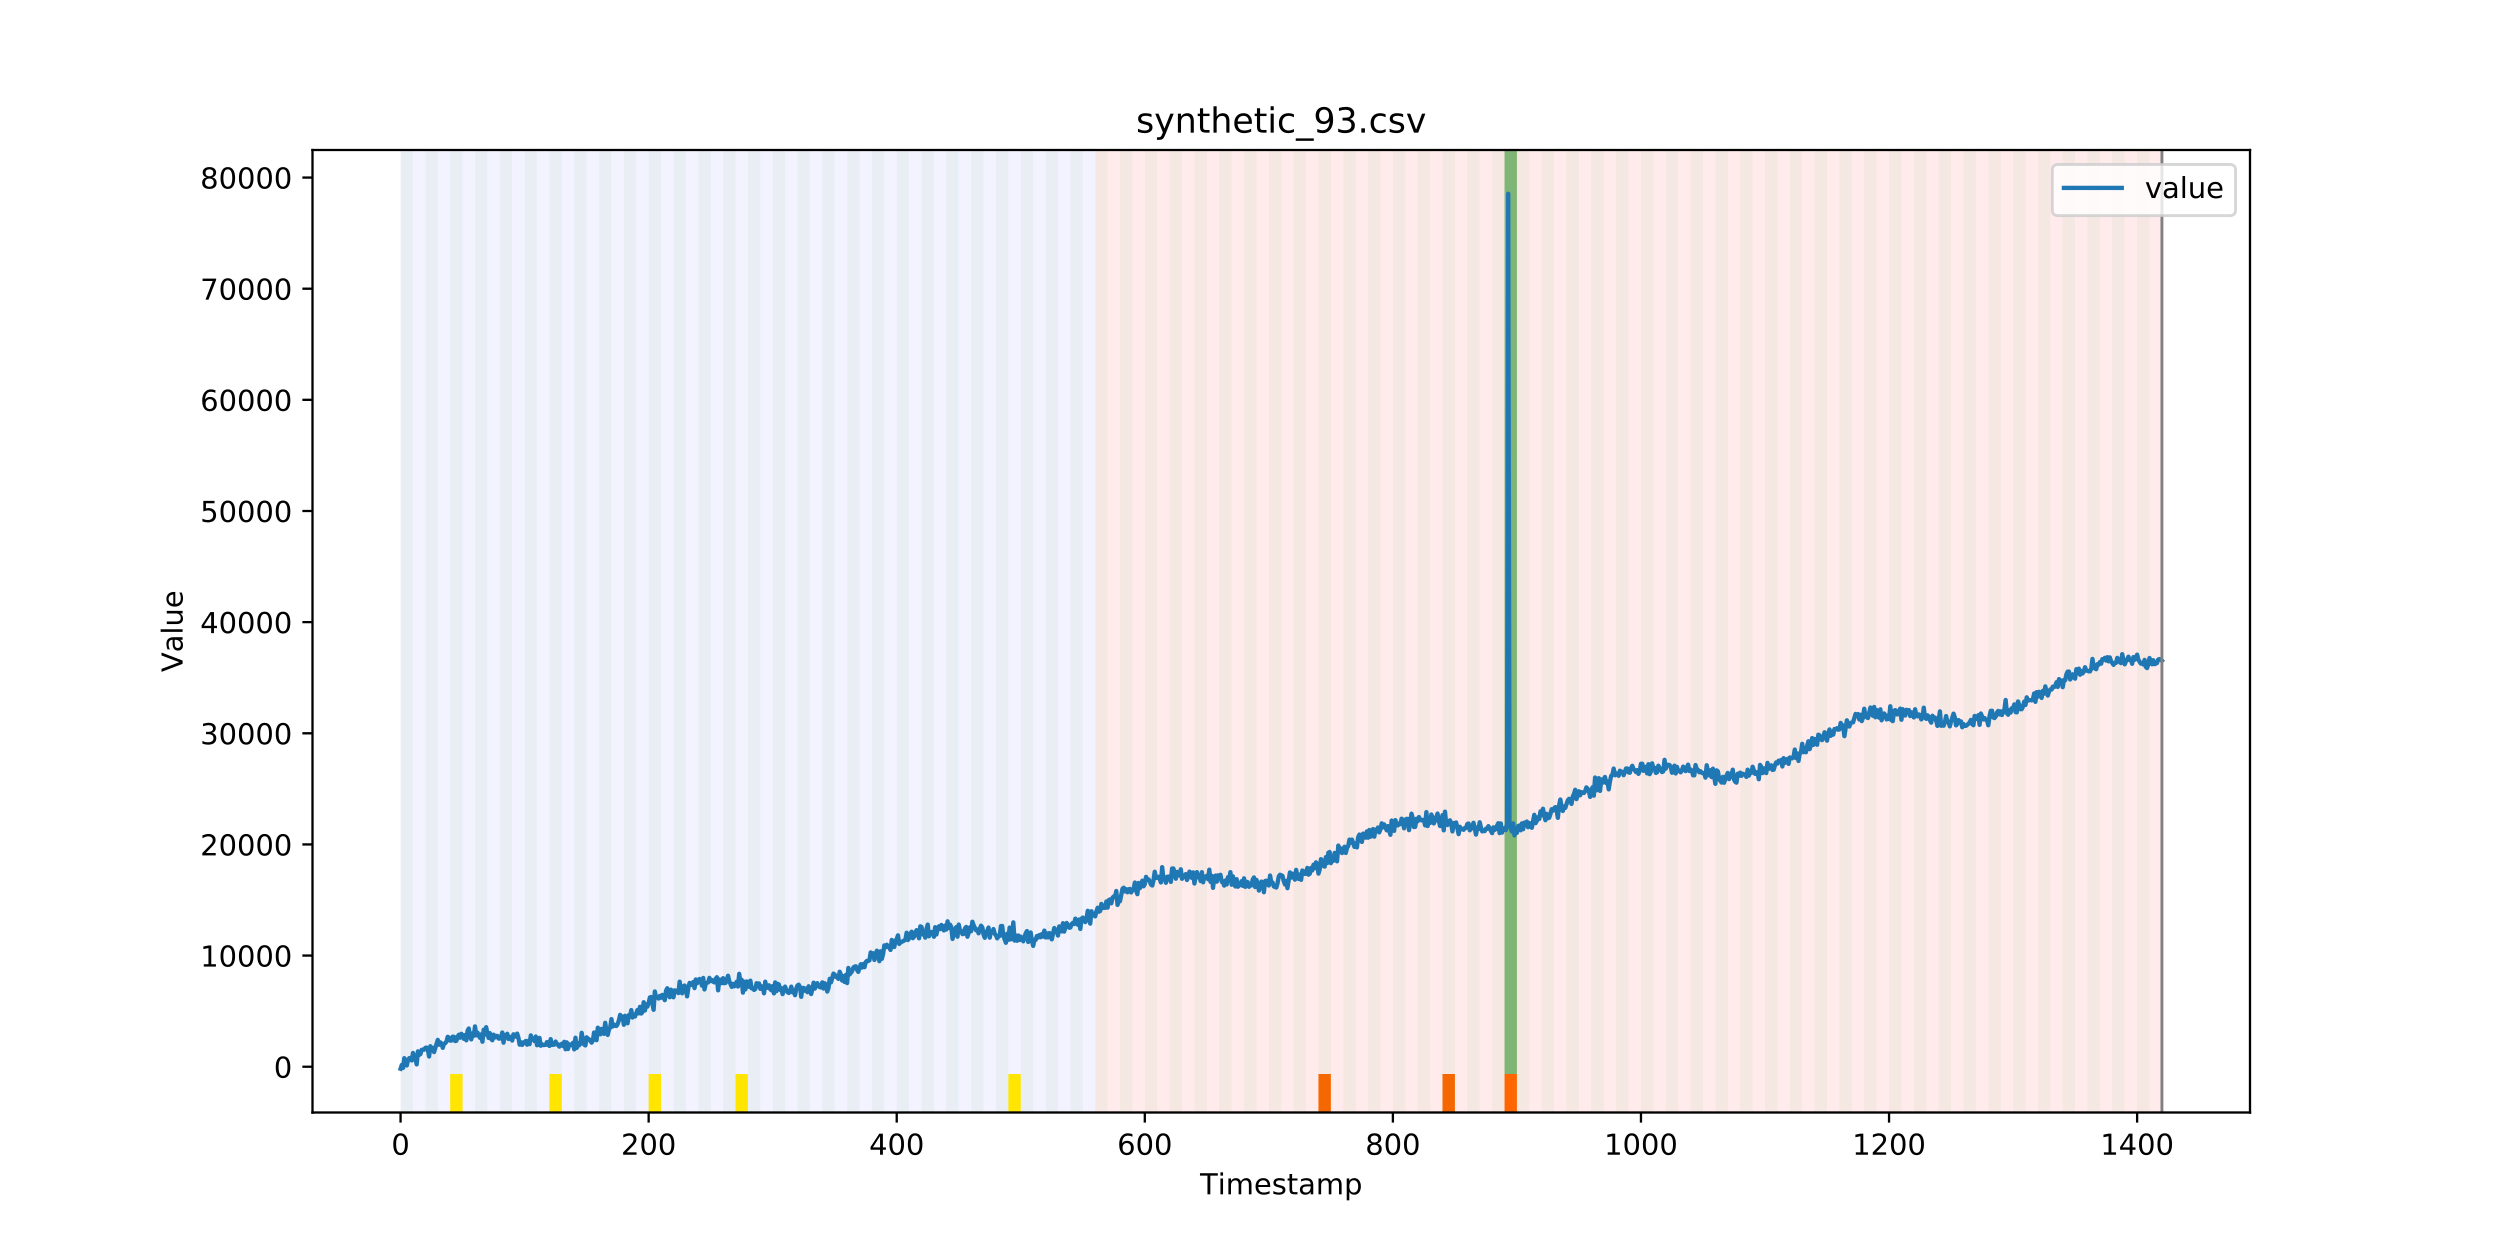 <?xml version="1.0" encoding="utf-8" standalone="no"?>
<!DOCTYPE svg PUBLIC "-//W3C//DTD SVG 1.1//EN"
  "http://www.w3.org/Graphics/SVG/1.1/DTD/svg11.dtd">
<!-- Created with matplotlib (https://matplotlib.org/) -->
<svg height="432pt" version="1.1" viewBox="0 0 864 432" width="864pt" xmlns="http://www.w3.org/2000/svg" xmlns:xlink="http://www.w3.org/1999/xlink">
 <defs>
  <style type="text/css">
*{stroke-linecap:butt;stroke-linejoin:round;}
  </style>
 </defs>
 <g id="figure_1">
  <g id="patch_1">
   <path d="M 0 432 
L 864 432 
L 864 0 
L 0 0 
z
" style="fill:#ffffff;"/>
  </g>
  <g id="axes_1">
   <g id="patch_2">
    <path d="M 108 384.48 
L 777.6 384.48 
L 777.6 51.84 
L 108 51.84 
z
" style="fill:#ffffff;"/>
   </g>
   <g id="patch_3">
    <path clip-path="url(#p527afdbe98)" d="M 138.436 384.48 
L 138.436 51.84 
L 378.498 51.84 
L 378.498 384.48 
z
" style="fill:#0000ff;opacity:0.05;"/>
   </g>
   <g id="patch_4">
    <path clip-path="url(#p527afdbe98)" d="M 378.498 384.48 
L 378.498 51.84 
L 747.164 51.84 
L 747.164 384.48 
z
" style="fill:#ff0000;opacity:0.08;"/>
   </g>
   <g id="patch_5">
    <path clip-path="url(#p527afdbe98)" d="M 138.436 384.48 
L 138.436 51.84 
L 142.723 51.84 
L 142.723 384.48 
z
" style="fill:#008000;opacity:0.04;"/>
   </g>
   <g id="patch_6">
    <path clip-path="url(#p527afdbe98)" d="M 147.01 384.48 
L 147.01 51.84 
L 151.297 51.84 
L 151.297 384.48 
z
" style="fill:#008000;opacity:0.04;"/>
   </g>
   <g id="patch_7">
    <path clip-path="url(#p527afdbe98)" d="M 155.584 384.48 
L 155.584 51.84 
L 159.87 51.84 
L 159.87 384.48 
z
" style="fill:#008000;opacity:0.04;"/>
   </g>
   <g id="patch_8">
    <path clip-path="url(#p527afdbe98)" d="M 155.584 384.48 
L 155.584 371.174 
L 159.87 371.174 
L 159.87 384.48 
z
" style="fill:#ffe500;"/>
   </g>
   <g id="patch_9">
    <path clip-path="url(#p527afdbe98)" d="M 164.157 384.48 
L 164.157 51.84 
L 168.444 51.84 
L 168.444 384.48 
z
" style="fill:#008000;opacity:0.04;"/>
   </g>
   <g id="patch_10">
    <path clip-path="url(#p527afdbe98)" d="M 172.731 384.48 
L 172.731 51.84 
L 177.018 51.84 
L 177.018 384.48 
z
" style="fill:#008000;opacity:0.04;"/>
   </g>
   <g id="patch_11">
    <path clip-path="url(#p527afdbe98)" d="M 181.304 384.48 
L 181.304 51.84 
L 185.591 51.84 
L 185.591 384.48 
z
" style="fill:#008000;opacity:0.04;"/>
   </g>
   <g id="patch_12">
    <path clip-path="url(#p527afdbe98)" d="M 189.878 384.48 
L 189.878 51.84 
L 194.165 51.84 
L 194.165 384.48 
z
" style="fill:#008000;opacity:0.04;"/>
   </g>
   <g id="patch_13">
    <path clip-path="url(#p527afdbe98)" d="M 189.878 384.48 
L 189.878 371.174 
L 194.165 371.174 
L 194.165 384.48 
z
" style="fill:#ffe500;"/>
   </g>
   <g id="patch_14">
    <path clip-path="url(#p527afdbe98)" d="M 198.452 384.48 
L 198.452 51.84 
L 202.739 51.84 
L 202.739 384.48 
z
" style="fill:#008000;opacity:0.04;"/>
   </g>
   <g id="patch_15">
    <path clip-path="url(#p527afdbe98)" d="M 207.025 384.48 
L 207.025 51.84 
L 211.312 51.84 
L 211.312 384.48 
z
" style="fill:#008000;opacity:0.04;"/>
   </g>
   <g id="patch_16">
    <path clip-path="url(#p527afdbe98)" d="M 215.599 384.48 
L 215.599 51.84 
L 219.886 51.84 
L 219.886 384.48 
z
" style="fill:#008000;opacity:0.04;"/>
   </g>
   <g id="patch_17">
    <path clip-path="url(#p527afdbe98)" d="M 455.66 384.48 
L 455.66 371.174 
L 459.947 371.174 
L 459.947 384.48 
z
" style="fill:#ff6600;"/>
   </g>
   <g id="patch_18">
    <path clip-path="url(#p527afdbe98)" d="M 224.173 384.48 
L 224.173 51.84 
L 228.459 51.84 
L 228.459 384.48 
z
" style="fill:#008000;opacity:0.04;"/>
   </g>
   <g id="patch_19">
    <path clip-path="url(#p527afdbe98)" d="M 224.173 384.48 
L 224.173 371.174 
L 228.459 371.174 
L 228.459 384.48 
z
" style="fill:#ffe500;"/>
   </g>
   <g id="patch_20">
    <path clip-path="url(#p527afdbe98)" d="M 232.746 384.48 
L 232.746 51.84 
L 237.033 51.84 
L 237.033 384.48 
z
" style="fill:#008000;opacity:0.04;"/>
   </g>
   <g id="patch_21">
    <path clip-path="url(#p527afdbe98)" d="M 241.32 384.48 
L 241.32 51.84 
L 245.607 51.84 
L 245.607 384.48 
z
" style="fill:#008000;opacity:0.04;"/>
   </g>
   <g id="patch_22">
    <path clip-path="url(#p527afdbe98)" d="M 249.893 384.48 
L 249.893 51.84 
L 254.18 51.84 
L 254.18 384.48 
z
" style="fill:#008000;opacity:0.04;"/>
   </g>
   <g id="patch_23">
    <path clip-path="url(#p527afdbe98)" d="M 254.18 384.48 
L 254.18 371.174 
L 258.467 371.174 
L 258.467 384.48 
z
" style="fill:#ffe500;"/>
   </g>
   <g id="patch_24">
    <path clip-path="url(#p527afdbe98)" d="M 258.467 384.48 
L 258.467 51.84 
L 262.754 51.84 
L 262.754 384.48 
z
" style="fill:#008000;opacity:0.04;"/>
   </g>
   <g id="patch_25">
    <path clip-path="url(#p527afdbe98)" d="M 498.529 384.48 
L 498.529 371.174 
L 502.815 371.174 
L 502.815 384.48 
z
" style="fill:#ff6600;"/>
   </g>
   <g id="patch_26">
    <path clip-path="url(#p527afdbe98)" d="M 267.041 384.48 
L 267.041 51.84 
L 271.328 51.84 
L 271.328 384.48 
z
" style="fill:#008000;opacity:0.04;"/>
   </g>
   <g id="patch_27">
    <path clip-path="url(#p527afdbe98)" d="M 275.614 384.48 
L 275.614 51.84 
L 279.901 51.84 
L 279.901 384.48 
z
" style="fill:#008000;opacity:0.04;"/>
   </g>
   <g id="patch_28">
    <path clip-path="url(#p527afdbe98)" d="M 519.963 384.48 
L 519.963 371.174 
L 524.249 371.174 
L 524.249 384.48 
z
" style="fill:#ff6600;"/>
   </g>
   <g id="patch_29">
    <path clip-path="url(#p527afdbe98)" d="M 284.188 384.48 
L 284.188 51.84 
L 288.475 51.84 
L 288.475 384.48 
z
" style="fill:#008000;opacity:0.04;"/>
   </g>
   <g id="patch_30">
    <path clip-path="url(#p527afdbe98)" d="M 292.762 384.48 
L 292.762 51.84 
L 297.048 51.84 
L 297.048 384.48 
z
" style="fill:#008000;opacity:0.04;"/>
   </g>
   <g id="patch_31">
    <path clip-path="url(#p527afdbe98)" d="M 301.335 384.48 
L 301.335 51.84 
L 305.622 51.84 
L 305.622 384.48 
z
" style="fill:#008000;opacity:0.04;"/>
   </g>
   <g id="patch_32">
    <path clip-path="url(#p527afdbe98)" d="M 309.909 384.48 
L 309.909 51.84 
L 314.196 51.84 
L 314.196 384.48 
z
" style="fill:#008000;opacity:0.04;"/>
   </g>
   <g id="patch_33">
    <path clip-path="url(#p527afdbe98)" d="M 318.482 384.48 
L 318.482 51.84 
L 322.769 51.84 
L 322.769 384.48 
z
" style="fill:#008000;opacity:0.04;"/>
   </g>
   <g id="patch_34">
    <path clip-path="url(#p527afdbe98)" d="M 327.056 384.48 
L 327.056 51.84 
L 331.343 51.84 
L 331.343 384.48 
z
" style="fill:#008000;opacity:0.04;"/>
   </g>
   <g id="patch_35">
    <path clip-path="url(#p527afdbe98)" d="M 335.63 384.48 
L 335.63 51.84 
L 339.917 51.84 
L 339.917 384.48 
z
" style="fill:#008000;opacity:0.04;"/>
   </g>
   <g id="patch_36">
    <path clip-path="url(#p527afdbe98)" d="M 344.203 384.48 
L 344.203 51.84 
L 348.49 51.84 
L 348.49 384.48 
z
" style="fill:#008000;opacity:0.04;"/>
   </g>
   <g id="patch_37">
    <path clip-path="url(#p527afdbe98)" d="M 348.49 384.48 
L 348.49 371.174 
L 352.777 371.174 
L 352.777 384.48 
z
" style="fill:#ffe500;"/>
   </g>
   <g id="patch_38">
    <path clip-path="url(#p527afdbe98)" d="M 352.777 384.48 
L 352.777 51.84 
L 357.064 51.84 
L 357.064 384.48 
z
" style="fill:#008000;opacity:0.04;"/>
   </g>
   <g id="patch_39">
    <path clip-path="url(#p527afdbe98)" d="M 361.351 384.48 
L 361.351 51.84 
L 365.637 51.84 
L 365.637 384.48 
z
" style="fill:#008000;opacity:0.04;"/>
   </g>
   <g id="patch_40">
    <path clip-path="url(#p527afdbe98)" d="M 369.924 384.48 
L 369.924 51.84 
L 374.211 51.84 
L 374.211 384.48 
z
" style="fill:#008000;opacity:0.04;"/>
   </g>
   <g id="patch_41">
    <path clip-path="url(#p527afdbe98)" d="M 378.498 384.48 
L 378.498 51.84 
L 382.785 51.84 
L 382.785 384.48 
z
" style="fill:#008000;opacity:0.04;"/>
   </g>
   <g id="patch_42">
    <path clip-path="url(#p527afdbe98)" d="M 387.071 384.48 
L 387.071 51.84 
L 391.358 51.84 
L 391.358 384.48 
z
" style="fill:#008000;opacity:0.04;"/>
   </g>
   <g id="patch_43">
    <path clip-path="url(#p527afdbe98)" d="M 395.645 384.48 
L 395.645 51.84 
L 399.932 51.84 
L 399.932 384.48 
z
" style="fill:#008000;opacity:0.04;"/>
   </g>
   <g id="patch_44">
    <path clip-path="url(#p527afdbe98)" d="M 404.219 384.48 
L 404.219 51.84 
L 408.506 51.84 
L 408.506 384.48 
z
" style="fill:#008000;opacity:0.04;"/>
   </g>
   <g id="patch_45">
    <path clip-path="url(#p527afdbe98)" d="M 412.792 384.48 
L 412.792 51.84 
L 417.079 51.84 
L 417.079 384.48 
z
" style="fill:#008000;opacity:0.04;"/>
   </g>
   <g id="patch_46">
    <path clip-path="url(#p527afdbe98)" d="M 421.366 384.48 
L 421.366 51.84 
L 425.653 51.84 
L 425.653 384.48 
z
" style="fill:#008000;opacity:0.04;"/>
   </g>
   <g id="patch_47">
    <path clip-path="url(#p527afdbe98)" d="M 429.94 384.48 
L 429.94 51.84 
L 434.226 51.84 
L 434.226 384.48 
z
" style="fill:#008000;opacity:0.04;"/>
   </g>
   <g id="patch_48">
    <path clip-path="url(#p527afdbe98)" d="M 438.513 384.48 
L 438.513 51.84 
L 442.8 51.84 
L 442.8 384.48 
z
" style="fill:#008000;opacity:0.04;"/>
   </g>
   <g id="patch_49">
    <path clip-path="url(#p527afdbe98)" d="M 447.087 384.48 
L 447.087 51.84 
L 451.374 51.84 
L 451.374 384.48 
z
" style="fill:#008000;opacity:0.04;"/>
   </g>
   <g id="patch_50">
    <path clip-path="url(#p527afdbe98)" d="M 455.66 384.48 
L 455.66 51.84 
L 459.947 51.84 
L 459.947 384.48 
z
" style="fill:#008000;opacity:0.04;"/>
   </g>
   <g id="patch_51">
    <path clip-path="url(#p527afdbe98)" d="M 464.234 384.48 
L 464.234 51.84 
L 468.521 51.84 
L 468.521 384.48 
z
" style="fill:#008000;opacity:0.04;"/>
   </g>
   <g id="patch_52">
    <path clip-path="url(#p527afdbe98)" d="M 472.808 384.48 
L 472.808 51.84 
L 477.094 51.84 
L 477.094 384.48 
z
" style="fill:#008000;opacity:0.04;"/>
   </g>
   <g id="patch_53">
    <path clip-path="url(#p527afdbe98)" d="M 481.381 384.48 
L 481.381 51.84 
L 485.668 51.84 
L 485.668 384.48 
z
" style="fill:#008000;opacity:0.04;"/>
   </g>
   <g id="patch_54">
    <path clip-path="url(#p527afdbe98)" d="M 489.955 384.48 
L 489.955 51.84 
L 494.242 51.84 
L 494.242 384.48 
z
" style="fill:#008000;opacity:0.04;"/>
   </g>
   <g id="patch_55">
    <path clip-path="url(#p527afdbe98)" d="M 498.529 384.48 
L 498.529 51.84 
L 502.815 51.84 
L 502.815 384.48 
z
" style="fill:#008000;opacity:0.04;"/>
   </g>
   <g id="patch_56">
    <path clip-path="url(#p527afdbe98)" d="M 507.102 384.48 
L 507.102 51.84 
L 511.389 51.84 
L 511.389 384.48 
z
" style="fill:#008000;opacity:0.04;"/>
   </g>
   <g id="patch_57">
    <path clip-path="url(#p527afdbe98)" d="M 515.676 384.48 
L 515.676 51.84 
L 519.963 51.84 
L 519.963 384.48 
z
" style="fill:#008000;opacity:0.04;"/>
   </g>
   <g id="patch_58">
    <path clip-path="url(#p527afdbe98)" d="M 519.963 371.174 
L 519.963 51.84 
L 524.249 51.84 
L 524.249 371.174 
z
" style="fill:#008000;opacity:0.5;"/>
   </g>
   <g id="patch_59">
    <path clip-path="url(#p527afdbe98)" d="M 524.249 384.48 
L 524.249 51.84 
L 528.536 51.84 
L 528.536 384.48 
z
" style="fill:#008000;opacity:0.04;"/>
   </g>
   <g id="patch_60">
    <path clip-path="url(#p527afdbe98)" d="M 532.823 384.48 
L 532.823 51.84 
L 537.11 51.84 
L 537.11 384.48 
z
" style="fill:#008000;opacity:0.04;"/>
   </g>
   <g id="patch_61">
    <path clip-path="url(#p527afdbe98)" d="M 541.397 384.48 
L 541.397 51.84 
L 545.683 51.84 
L 545.683 384.48 
z
" style="fill:#008000;opacity:0.04;"/>
   </g>
   <g id="patch_62">
    <path clip-path="url(#p527afdbe98)" d="M 549.97 384.48 
L 549.97 51.84 
L 554.257 51.84 
L 554.257 384.48 
z
" style="fill:#008000;opacity:0.04;"/>
   </g>
   <g id="patch_63">
    <path clip-path="url(#p527afdbe98)" d="M 558.544 384.48 
L 558.544 51.84 
L 562.831 51.84 
L 562.831 384.48 
z
" style="fill:#008000;opacity:0.04;"/>
   </g>
   <g id="patch_64">
    <path clip-path="url(#p527afdbe98)" d="M 567.118 384.48 
L 567.118 51.84 
L 571.404 51.84 
L 571.404 384.48 
z
" style="fill:#008000;opacity:0.04;"/>
   </g>
   <g id="patch_65">
    <path clip-path="url(#p527afdbe98)" d="M 575.691 384.48 
L 575.691 51.84 
L 579.978 51.84 
L 579.978 384.48 
z
" style="fill:#008000;opacity:0.04;"/>
   </g>
   <g id="patch_66">
    <path clip-path="url(#p527afdbe98)" d="M 584.265 384.48 
L 584.265 51.84 
L 588.552 51.84 
L 588.552 384.48 
z
" style="fill:#008000;opacity:0.04;"/>
   </g>
   <g id="patch_67">
    <path clip-path="url(#p527afdbe98)" d="M 592.838 384.48 
L 592.838 51.84 
L 597.125 51.84 
L 597.125 384.48 
z
" style="fill:#008000;opacity:0.04;"/>
   </g>
   <g id="patch_68">
    <path clip-path="url(#p527afdbe98)" d="M 601.412 384.48 
L 601.412 51.84 
L 605.699 51.84 
L 605.699 384.48 
z
" style="fill:#008000;opacity:0.04;"/>
   </g>
   <g id="patch_69">
    <path clip-path="url(#p527afdbe98)" d="M 609.986 384.48 
L 609.986 51.84 
L 614.272 51.84 
L 614.272 384.48 
z
" style="fill:#008000;opacity:0.04;"/>
   </g>
   <g id="patch_70">
    <path clip-path="url(#p527afdbe98)" d="M 618.559 384.48 
L 618.559 51.84 
L 622.846 51.84 
L 622.846 384.48 
z
" style="fill:#008000;opacity:0.04;"/>
   </g>
   <g id="patch_71">
    <path clip-path="url(#p527afdbe98)" d="M 627.133 384.48 
L 627.133 51.84 
L 631.42 51.84 
L 631.42 384.48 
z
" style="fill:#008000;opacity:0.04;"/>
   </g>
   <g id="patch_72">
    <path clip-path="url(#p527afdbe98)" d="M 635.707 384.48 
L 635.707 51.84 
L 639.993 51.84 
L 639.993 384.48 
z
" style="fill:#008000;opacity:0.04;"/>
   </g>
   <g id="patch_73">
    <path clip-path="url(#p527afdbe98)" d="M 644.28 384.48 
L 644.28 51.84 
L 648.567 51.84 
L 648.567 384.48 
z
" style="fill:#008000;opacity:0.04;"/>
   </g>
   <g id="patch_74">
    <path clip-path="url(#p527afdbe98)" d="M 652.854 384.48 
L 652.854 51.84 
L 657.141 51.84 
L 657.141 384.48 
z
" style="fill:#008000;opacity:0.04;"/>
   </g>
   <g id="patch_75">
    <path clip-path="url(#p527afdbe98)" d="M 661.427 384.48 
L 661.427 51.84 
L 665.714 51.84 
L 665.714 384.48 
z
" style="fill:#008000;opacity:0.04;"/>
   </g>
   <g id="patch_76">
    <path clip-path="url(#p527afdbe98)" d="M 670.001 384.48 
L 670.001 51.84 
L 674.288 51.84 
L 674.288 384.48 
z
" style="fill:#008000;opacity:0.04;"/>
   </g>
   <g id="patch_77">
    <path clip-path="url(#p527afdbe98)" d="M 678.575 384.48 
L 678.575 51.84 
L 682.861 51.84 
L 682.861 384.48 
z
" style="fill:#008000;opacity:0.04;"/>
   </g>
   <g id="patch_78">
    <path clip-path="url(#p527afdbe98)" d="M 687.148 384.48 
L 687.148 51.84 
L 691.435 51.84 
L 691.435 384.48 
z
" style="fill:#008000;opacity:0.04;"/>
   </g>
   <g id="patch_79">
    <path clip-path="url(#p527afdbe98)" d="M 695.722 384.48 
L 695.722 51.84 
L 700.009 51.84 
L 700.009 384.48 
z
" style="fill:#008000;opacity:0.04;"/>
   </g>
   <g id="patch_80">
    <path clip-path="url(#p527afdbe98)" d="M 704.296 384.48 
L 704.296 51.84 
L 708.582 51.84 
L 708.582 384.48 
z
" style="fill:#008000;opacity:0.04;"/>
   </g>
   <g id="patch_81">
    <path clip-path="url(#p527afdbe98)" d="M 712.869 384.48 
L 712.869 51.84 
L 717.156 51.84 
L 717.156 384.48 
z
" style="fill:#008000;opacity:0.04;"/>
   </g>
   <g id="patch_82">
    <path clip-path="url(#p527afdbe98)" d="M 721.443 384.48 
L 721.443 51.84 
L 725.73 51.84 
L 725.73 384.48 
z
" style="fill:#008000;opacity:0.04;"/>
   </g>
   <g id="patch_83">
    <path clip-path="url(#p527afdbe98)" d="M 730.016 384.48 
L 730.016 51.84 
L 734.303 51.84 
L 734.303 384.48 
z
" style="fill:#008000;opacity:0.04;"/>
   </g>
   <g id="patch_84">
    <path clip-path="url(#p527afdbe98)" d="M 738.59 384.48 
L 738.59 51.84 
L 742.877 51.84 
L 742.877 384.48 
z
" style="fill:#008000;opacity:0.04;"/>
   </g>
   <g id="matplotlib.axis_1">
    <g id="xtick_1">
     <g id="line2d_1">
      <defs>
       <path d="M 0 0 
L 0 3.5 
" id="mf72752ac32" style="stroke:#000000;stroke-width:0.8;"/>
      </defs>
      <g>
       <use style="stroke:#000000;stroke-width:0.8;" x="138.436" xlink:href="#mf72752ac32" y="384.48"/>
      </g>
     </g>
     <g id="text_1">
      <!-- 0 -->
      <defs>
       <path d="M 31.781 66.406 
Q 24.172 66.406 20.328 58.906 
Q 16.5 51.422 16.5 36.375 
Q 16.5 21.391 20.328 13.891 
Q 24.172 6.391 31.781 6.391 
Q 39.453 6.391 43.281 13.891 
Q 47.125 21.391 47.125 36.375 
Q 47.125 51.422 43.281 58.906 
Q 39.453 66.406 31.781 66.406 
z
M 31.781 74.219 
Q 44.047 74.219 50.516 64.516 
Q 56.984 54.828 56.984 36.375 
Q 56.984 17.969 50.516 8.266 
Q 44.047 -1.422 31.781 -1.422 
Q 19.531 -1.422 13.062 8.266 
Q 6.594 17.969 6.594 36.375 
Q 6.594 54.828 13.062 64.516 
Q 19.531 74.219 31.781 74.219 
z
" id="DejaVuSans-48"/>
      </defs>
      <g transform="translate(135.255 399.078)scale(0.1 -0.1)">
       <use xlink:href="#DejaVuSans-48"/>
      </g>
     </g>
    </g>
    <g id="xtick_2">
     <g id="line2d_2">
      <g>
       <use style="stroke:#000000;stroke-width:0.8;" x="224.173" xlink:href="#mf72752ac32" y="384.48"/>
      </g>
     </g>
     <g id="text_2">
      <!-- 200 -->
      <defs>
       <path d="M 19.188 8.297 
L 53.609 8.297 
L 53.609 0 
L 7.328 0 
L 7.328 8.297 
Q 12.938 14.109 22.625 23.891 
Q 32.328 33.688 34.812 36.531 
Q 39.547 41.844 41.422 45.531 
Q 43.312 49.219 43.312 52.781 
Q 43.312 58.594 39.234 62.25 
Q 35.156 65.922 28.609 65.922 
Q 23.969 65.922 18.812 64.312 
Q 13.672 62.703 7.812 59.422 
L 7.812 69.391 
Q 13.766 71.781 18.938 73 
Q 24.125 74.219 28.422 74.219 
Q 39.75 74.219 46.484 68.547 
Q 53.219 62.891 53.219 53.422 
Q 53.219 48.922 51.531 44.891 
Q 49.859 40.875 45.406 35.406 
Q 44.188 33.984 37.641 27.219 
Q 31.109 20.453 19.188 8.297 
z
" id="DejaVuSans-50"/>
      </defs>
      <g transform="translate(214.629 399.078)scale(0.1 -0.1)">
       <use xlink:href="#DejaVuSans-50"/>
       <use x="63.623" xlink:href="#DejaVuSans-48"/>
       <use x="127.246" xlink:href="#DejaVuSans-48"/>
      </g>
     </g>
    </g>
    <g id="xtick_3">
     <g id="line2d_3">
      <g>
       <use style="stroke:#000000;stroke-width:0.8;" x="309.909" xlink:href="#mf72752ac32" y="384.48"/>
      </g>
     </g>
     <g id="text_3">
      <!-- 400 -->
      <defs>
       <path d="M 37.797 64.312 
L 12.891 25.391 
L 37.797 25.391 
z
M 35.203 72.906 
L 47.609 72.906 
L 47.609 25.391 
L 58.016 25.391 
L 58.016 17.188 
L 47.609 17.188 
L 47.609 0 
L 37.797 0 
L 37.797 17.188 
L 4.891 17.188 
L 4.891 26.703 
z
" id="DejaVuSans-52"/>
      </defs>
      <g transform="translate(300.365 399.078)scale(0.1 -0.1)">
       <use xlink:href="#DejaVuSans-52"/>
       <use x="63.623" xlink:href="#DejaVuSans-48"/>
       <use x="127.246" xlink:href="#DejaVuSans-48"/>
      </g>
     </g>
    </g>
    <g id="xtick_4">
     <g id="line2d_4">
      <g>
       <use style="stroke:#000000;stroke-width:0.8;" x="395.645" xlink:href="#mf72752ac32" y="384.48"/>
      </g>
     </g>
     <g id="text_4">
      <!-- 600 -->
      <defs>
       <path d="M 33.016 40.375 
Q 26.375 40.375 22.484 35.828 
Q 18.609 31.297 18.609 23.391 
Q 18.609 15.531 22.484 10.953 
Q 26.375 6.391 33.016 6.391 
Q 39.656 6.391 43.531 10.953 
Q 47.406 15.531 47.406 23.391 
Q 47.406 31.297 43.531 35.828 
Q 39.656 40.375 33.016 40.375 
z
M 52.594 71.297 
L 52.594 62.312 
Q 48.875 64.062 45.094 64.984 
Q 41.312 65.922 37.594 65.922 
Q 27.828 65.922 22.672 59.328 
Q 17.531 52.734 16.797 39.406 
Q 19.672 43.656 24.016 45.922 
Q 28.375 48.188 33.594 48.188 
Q 44.578 48.188 50.953 41.516 
Q 57.328 34.859 57.328 23.391 
Q 57.328 12.156 50.688 5.359 
Q 44.047 -1.422 33.016 -1.422 
Q 20.359 -1.422 13.672 8.266 
Q 6.984 17.969 6.984 36.375 
Q 6.984 53.656 15.188 63.938 
Q 23.391 74.219 37.203 74.219 
Q 40.922 74.219 44.703 73.484 
Q 48.484 72.75 52.594 71.297 
z
" id="DejaVuSans-54"/>
      </defs>
      <g transform="translate(386.101 399.078)scale(0.1 -0.1)">
       <use xlink:href="#DejaVuSans-54"/>
       <use x="63.623" xlink:href="#DejaVuSans-48"/>
       <use x="127.246" xlink:href="#DejaVuSans-48"/>
      </g>
     </g>
    </g>
    <g id="xtick_5">
     <g id="line2d_5">
      <g>
       <use style="stroke:#000000;stroke-width:0.8;" x="481.381" xlink:href="#mf72752ac32" y="384.48"/>
      </g>
     </g>
     <g id="text_5">
      <!-- 800 -->
      <defs>
       <path d="M 31.781 34.625 
Q 24.75 34.625 20.719 30.859 
Q 16.703 27.094 16.703 20.516 
Q 16.703 13.922 20.719 10.156 
Q 24.75 6.391 31.781 6.391 
Q 38.812 6.391 42.859 10.172 
Q 46.922 13.969 46.922 20.516 
Q 46.922 27.094 42.891 30.859 
Q 38.875 34.625 31.781 34.625 
z
M 21.922 38.812 
Q 15.578 40.375 12.031 44.719 
Q 8.5 49.078 8.5 55.328 
Q 8.5 64.062 14.719 69.141 
Q 20.953 74.219 31.781 74.219 
Q 42.672 74.219 48.875 69.141 
Q 55.078 64.062 55.078 55.328 
Q 55.078 49.078 51.531 44.719 
Q 48 40.375 41.703 38.812 
Q 48.828 37.156 52.797 32.312 
Q 56.781 27.484 56.781 20.516 
Q 56.781 9.906 50.312 4.234 
Q 43.844 -1.422 31.781 -1.422 
Q 19.734 -1.422 13.25 4.234 
Q 6.781 9.906 6.781 20.516 
Q 6.781 27.484 10.781 32.312 
Q 14.797 37.156 21.922 38.812 
z
M 18.312 54.391 
Q 18.312 48.734 21.844 45.562 
Q 25.391 42.391 31.781 42.391 
Q 38.141 42.391 41.719 45.562 
Q 45.312 48.734 45.312 54.391 
Q 45.312 60.062 41.719 63.234 
Q 38.141 66.406 31.781 66.406 
Q 25.391 66.406 21.844 63.234 
Q 18.312 60.062 18.312 54.391 
z
" id="DejaVuSans-56"/>
      </defs>
      <g transform="translate(471.838 399.078)scale(0.1 -0.1)">
       <use xlink:href="#DejaVuSans-56"/>
       <use x="63.623" xlink:href="#DejaVuSans-48"/>
       <use x="127.246" xlink:href="#DejaVuSans-48"/>
      </g>
     </g>
    </g>
    <g id="xtick_6">
     <g id="line2d_6">
      <g>
       <use style="stroke:#000000;stroke-width:0.8;" x="567.118" xlink:href="#mf72752ac32" y="384.48"/>
      </g>
     </g>
     <g id="text_6">
      <!-- 1000 -->
      <defs>
       <path d="M 12.406 8.297 
L 28.516 8.297 
L 28.516 63.922 
L 10.984 60.406 
L 10.984 69.391 
L 28.422 72.906 
L 38.281 72.906 
L 38.281 8.297 
L 54.391 8.297 
L 54.391 0 
L 12.406 0 
z
" id="DejaVuSans-49"/>
      </defs>
      <g transform="translate(554.393 399.078)scale(0.1 -0.1)">
       <use xlink:href="#DejaVuSans-49"/>
       <use x="63.623" xlink:href="#DejaVuSans-48"/>
       <use x="127.246" xlink:href="#DejaVuSans-48"/>
       <use x="190.869" xlink:href="#DejaVuSans-48"/>
      </g>
     </g>
    </g>
    <g id="xtick_7">
     <g id="line2d_7">
      <g>
       <use style="stroke:#000000;stroke-width:0.8;" x="652.854" xlink:href="#mf72752ac32" y="384.48"/>
      </g>
     </g>
     <g id="text_7">
      <!-- 1200 -->
      <g transform="translate(640.129 399.078)scale(0.1 -0.1)">
       <use xlink:href="#DejaVuSans-49"/>
       <use x="63.623" xlink:href="#DejaVuSans-50"/>
       <use x="127.246" xlink:href="#DejaVuSans-48"/>
       <use x="190.869" xlink:href="#DejaVuSans-48"/>
      </g>
     </g>
    </g>
    <g id="xtick_8">
     <g id="line2d_8">
      <g>
       <use style="stroke:#000000;stroke-width:0.8;" x="738.59" xlink:href="#mf72752ac32" y="384.48"/>
      </g>
     </g>
     <g id="text_8">
      <!-- 1400 -->
      <g transform="translate(725.865 399.078)scale(0.1 -0.1)">
       <use xlink:href="#DejaVuSans-49"/>
       <use x="63.623" xlink:href="#DejaVuSans-52"/>
       <use x="127.246" xlink:href="#DejaVuSans-48"/>
       <use x="190.869" xlink:href="#DejaVuSans-48"/>
      </g>
     </g>
    </g>
    <g id="text_9">
     <!-- Timestamp -->
     <defs>
      <path d="M -0.297 72.906 
L 61.375 72.906 
L 61.375 64.594 
L 35.5 64.594 
L 35.5 0 
L 25.594 0 
L 25.594 64.594 
L -0.297 64.594 
z
" id="DejaVuSans-84"/>
      <path d="M 9.422 54.688 
L 18.406 54.688 
L 18.406 0 
L 9.422 0 
z
M 9.422 75.984 
L 18.406 75.984 
L 18.406 64.594 
L 9.422 64.594 
z
" id="DejaVuSans-105"/>
      <path d="M 52 44.188 
Q 55.375 50.25 60.062 53.125 
Q 64.75 56 71.094 56 
Q 79.641 56 84.281 50.016 
Q 88.922 44.047 88.922 33.016 
L 88.922 0 
L 79.891 0 
L 79.891 32.719 
Q 79.891 40.578 77.094 44.375 
Q 74.312 48.188 68.609 48.188 
Q 61.625 48.188 57.562 43.547 
Q 53.516 38.922 53.516 30.906 
L 53.516 0 
L 44.484 0 
L 44.484 32.719 
Q 44.484 40.625 41.703 44.406 
Q 38.922 48.188 33.109 48.188 
Q 26.219 48.188 22.156 43.531 
Q 18.109 38.875 18.109 30.906 
L 18.109 0 
L 9.078 0 
L 9.078 54.688 
L 18.109 54.688 
L 18.109 46.188 
Q 21.188 51.219 25.484 53.609 
Q 29.781 56 35.688 56 
Q 41.656 56 45.828 52.969 
Q 50 49.953 52 44.188 
z
" id="DejaVuSans-109"/>
      <path d="M 56.203 29.594 
L 56.203 25.203 
L 14.891 25.203 
Q 15.484 15.922 20.484 11.062 
Q 25.484 6.203 34.422 6.203 
Q 39.594 6.203 44.453 7.469 
Q 49.312 8.734 54.109 11.281 
L 54.109 2.781 
Q 49.266 0.734 44.188 -0.344 
Q 39.109 -1.422 33.891 -1.422 
Q 20.797 -1.422 13.156 6.188 
Q 5.516 13.812 5.516 26.812 
Q 5.516 40.234 12.766 48.109 
Q 20.016 56 32.328 56 
Q 43.359 56 49.781 48.891 
Q 56.203 41.797 56.203 29.594 
z
M 47.219 32.234 
Q 47.125 39.594 43.094 43.984 
Q 39.062 48.391 32.422 48.391 
Q 24.906 48.391 20.391 44.141 
Q 15.875 39.891 15.188 32.172 
z
" id="DejaVuSans-101"/>
      <path d="M 44.281 53.078 
L 44.281 44.578 
Q 40.484 46.531 36.375 47.5 
Q 32.281 48.484 27.875 48.484 
Q 21.188 48.484 17.844 46.438 
Q 14.5 44.391 14.5 40.281 
Q 14.5 37.156 16.891 35.375 
Q 19.281 33.594 26.516 31.984 
L 29.594 31.297 
Q 39.156 29.25 43.188 25.516 
Q 47.219 21.781 47.219 15.094 
Q 47.219 7.469 41.188 3.016 
Q 35.156 -1.422 24.609 -1.422 
Q 20.219 -1.422 15.453 -0.562 
Q 10.688 0.297 5.422 2 
L 5.422 11.281 
Q 10.406 8.688 15.234 7.391 
Q 20.062 6.109 24.812 6.109 
Q 31.156 6.109 34.562 8.281 
Q 37.984 10.453 37.984 14.406 
Q 37.984 18.062 35.516 20.016 
Q 33.062 21.969 24.703 23.781 
L 21.578 24.516 
Q 13.234 26.266 9.516 29.906 
Q 5.812 33.547 5.812 39.891 
Q 5.812 47.609 11.281 51.797 
Q 16.75 56 26.812 56 
Q 31.781 56 36.172 55.266 
Q 40.578 54.547 44.281 53.078 
z
" id="DejaVuSans-115"/>
      <path d="M 18.312 70.219 
L 18.312 54.688 
L 36.812 54.688 
L 36.812 47.703 
L 18.312 47.703 
L 18.312 18.016 
Q 18.312 11.328 20.141 9.422 
Q 21.969 7.516 27.594 7.516 
L 36.812 7.516 
L 36.812 0 
L 27.594 0 
Q 17.188 0 13.234 3.875 
Q 9.281 7.766 9.281 18.016 
L 9.281 47.703 
L 2.688 47.703 
L 2.688 54.688 
L 9.281 54.688 
L 9.281 70.219 
z
" id="DejaVuSans-116"/>
      <path d="M 34.281 27.484 
Q 23.391 27.484 19.188 25 
Q 14.984 22.516 14.984 16.5 
Q 14.984 11.719 18.141 8.906 
Q 21.297 6.109 26.703 6.109 
Q 34.188 6.109 38.703 11.406 
Q 43.219 16.703 43.219 25.484 
L 43.219 27.484 
z
M 52.203 31.203 
L 52.203 0 
L 43.219 0 
L 43.219 8.297 
Q 40.141 3.328 35.547 0.953 
Q 30.953 -1.422 24.312 -1.422 
Q 15.922 -1.422 10.953 3.297 
Q 6 8.016 6 15.922 
Q 6 25.141 12.172 29.828 
Q 18.359 34.516 30.609 34.516 
L 43.219 34.516 
L 43.219 35.406 
Q 43.219 41.609 39.141 45 
Q 35.062 48.391 27.688 48.391 
Q 23 48.391 18.547 47.266 
Q 14.109 46.141 10.016 43.891 
L 10.016 52.203 
Q 14.938 54.109 19.578 55.047 
Q 24.219 56 28.609 56 
Q 40.484 56 46.344 49.844 
Q 52.203 43.703 52.203 31.203 
z
" id="DejaVuSans-97"/>
      <path d="M 18.109 8.203 
L 18.109 -20.797 
L 9.078 -20.797 
L 9.078 54.688 
L 18.109 54.688 
L 18.109 46.391 
Q 20.953 51.266 25.266 53.625 
Q 29.594 56 35.594 56 
Q 45.562 56 51.781 48.094 
Q 58.016 40.188 58.016 27.297 
Q 58.016 14.406 51.781 6.484 
Q 45.562 -1.422 35.594 -1.422 
Q 29.594 -1.422 25.266 0.953 
Q 20.953 3.328 18.109 8.203 
z
M 48.688 27.297 
Q 48.688 37.203 44.609 42.844 
Q 40.531 48.484 33.406 48.484 
Q 26.266 48.484 22.188 42.844 
Q 18.109 37.203 18.109 27.297 
Q 18.109 17.391 22.188 11.75 
Q 26.266 6.109 33.406 6.109 
Q 40.531 6.109 44.609 11.75 
Q 48.688 17.391 48.688 27.297 
z
" id="DejaVuSans-112"/>
     </defs>
     <g transform="translate(414.739 412.757)scale(0.1 -0.1)">
      <use xlink:href="#DejaVuSans-84"/>
      <use x="61.037" xlink:href="#DejaVuSans-105"/>
      <use x="88.82" xlink:href="#DejaVuSans-109"/>
      <use x="186.232" xlink:href="#DejaVuSans-101"/>
      <use x="247.756" xlink:href="#DejaVuSans-115"/>
      <use x="299.855" xlink:href="#DejaVuSans-116"/>
      <use x="339.064" xlink:href="#DejaVuSans-97"/>
      <use x="400.344" xlink:href="#DejaVuSans-109"/>
      <use x="497.756" xlink:href="#DejaVuSans-112"/>
     </g>
    </g>
   </g>
   <g id="matplotlib.axis_2">
    <g id="ytick_1">
     <g id="line2d_9">
      <defs>
       <path d="M 0 0 
L -3.5 0 
" id="m0d230333cd" style="stroke:#000000;stroke-width:0.8;"/>
      </defs>
      <g>
       <use style="stroke:#000000;stroke-width:0.8;" x="108" xlink:href="#m0d230333cd" y="368.661"/>
      </g>
     </g>
     <g id="text_10">
      <!-- 0 -->
      <g transform="translate(94.638 372.461)scale(0.1 -0.1)">
       <use xlink:href="#DejaVuSans-48"/>
      </g>
     </g>
    </g>
    <g id="ytick_2">
     <g id="line2d_10">
      <g>
       <use style="stroke:#000000;stroke-width:0.8;" x="108" xlink:href="#m0d230333cd" y="330.249"/>
      </g>
     </g>
     <g id="text_11">
      <!-- 10000 -->
      <g transform="translate(69.188 334.048)scale(0.1 -0.1)">
       <use xlink:href="#DejaVuSans-49"/>
       <use x="63.623" xlink:href="#DejaVuSans-48"/>
       <use x="127.246" xlink:href="#DejaVuSans-48"/>
       <use x="190.869" xlink:href="#DejaVuSans-48"/>
       <use x="254.492" xlink:href="#DejaVuSans-48"/>
      </g>
     </g>
    </g>
    <g id="ytick_3">
     <g id="line2d_11">
      <g>
       <use style="stroke:#000000;stroke-width:0.8;" x="108" xlink:href="#m0d230333cd" y="291.837"/>
      </g>
     </g>
     <g id="text_12">
      <!-- 20000 -->
      <g transform="translate(69.188 295.636)scale(0.1 -0.1)">
       <use xlink:href="#DejaVuSans-50"/>
       <use x="63.623" xlink:href="#DejaVuSans-48"/>
       <use x="127.246" xlink:href="#DejaVuSans-48"/>
       <use x="190.869" xlink:href="#DejaVuSans-48"/>
       <use x="254.492" xlink:href="#DejaVuSans-48"/>
      </g>
     </g>
    </g>
    <g id="ytick_4">
     <g id="line2d_12">
      <g>
       <use style="stroke:#000000;stroke-width:0.8;" x="108" xlink:href="#m0d230333cd" y="253.425"/>
      </g>
     </g>
     <g id="text_13">
      <!-- 30000 -->
      <defs>
       <path d="M 40.578 39.312 
Q 47.656 37.797 51.625 33 
Q 55.609 28.219 55.609 21.188 
Q 55.609 10.406 48.188 4.484 
Q 40.766 -1.422 27.094 -1.422 
Q 22.516 -1.422 17.656 -0.516 
Q 12.797 0.391 7.625 2.203 
L 7.625 11.719 
Q 11.719 9.328 16.594 8.109 
Q 21.484 6.891 26.812 6.891 
Q 36.078 6.891 40.938 10.547 
Q 45.797 14.203 45.797 21.188 
Q 45.797 27.641 41.281 31.266 
Q 36.766 34.906 28.719 34.906 
L 20.219 34.906 
L 20.219 43.016 
L 29.109 43.016 
Q 36.375 43.016 40.234 45.922 
Q 44.094 48.828 44.094 54.297 
Q 44.094 59.906 40.109 62.906 
Q 36.141 65.922 28.719 65.922 
Q 24.656 65.922 20.016 65.031 
Q 15.375 64.156 9.812 62.312 
L 9.812 71.094 
Q 15.438 72.656 20.344 73.438 
Q 25.25 74.219 29.594 74.219 
Q 40.828 74.219 47.359 69.109 
Q 53.906 64.016 53.906 55.328 
Q 53.906 49.266 50.438 45.094 
Q 46.969 40.922 40.578 39.312 
z
" id="DejaVuSans-51"/>
      </defs>
      <g transform="translate(69.188 257.224)scale(0.1 -0.1)">
       <use xlink:href="#DejaVuSans-51"/>
       <use x="63.623" xlink:href="#DejaVuSans-48"/>
       <use x="127.246" xlink:href="#DejaVuSans-48"/>
       <use x="190.869" xlink:href="#DejaVuSans-48"/>
       <use x="254.492" xlink:href="#DejaVuSans-48"/>
      </g>
     </g>
    </g>
    <g id="ytick_5">
     <g id="line2d_13">
      <g>
       <use style="stroke:#000000;stroke-width:0.8;" x="108" xlink:href="#m0d230333cd" y="215.012"/>
      </g>
     </g>
     <g id="text_14">
      <!-- 40000 -->
      <g transform="translate(69.188 218.811)scale(0.1 -0.1)">
       <use xlink:href="#DejaVuSans-52"/>
       <use x="63.623" xlink:href="#DejaVuSans-48"/>
       <use x="127.246" xlink:href="#DejaVuSans-48"/>
       <use x="190.869" xlink:href="#DejaVuSans-48"/>
       <use x="254.492" xlink:href="#DejaVuSans-48"/>
      </g>
     </g>
    </g>
    <g id="ytick_6">
     <g id="line2d_14">
      <g>
       <use style="stroke:#000000;stroke-width:0.8;" x="108" xlink:href="#m0d230333cd" y="176.6"/>
      </g>
     </g>
     <g id="text_15">
      <!-- 50000 -->
      <defs>
       <path d="M 10.797 72.906 
L 49.516 72.906 
L 49.516 64.594 
L 19.828 64.594 
L 19.828 46.734 
Q 21.969 47.469 24.109 47.828 
Q 26.266 48.188 28.422 48.188 
Q 40.625 48.188 47.75 41.5 
Q 54.891 34.812 54.891 23.391 
Q 54.891 11.625 47.562 5.094 
Q 40.234 -1.422 26.906 -1.422 
Q 22.312 -1.422 17.547 -0.641 
Q 12.797 0.141 7.719 1.703 
L 7.719 11.625 
Q 12.109 9.234 16.797 8.062 
Q 21.484 6.891 26.703 6.891 
Q 35.156 6.891 40.078 11.328 
Q 45.016 15.766 45.016 23.391 
Q 45.016 31 40.078 35.438 
Q 35.156 39.891 26.703 39.891 
Q 22.75 39.891 18.812 39.016 
Q 14.891 38.141 10.797 36.281 
z
" id="DejaVuSans-53"/>
      </defs>
      <g transform="translate(69.188 180.399)scale(0.1 -0.1)">
       <use xlink:href="#DejaVuSans-53"/>
       <use x="63.623" xlink:href="#DejaVuSans-48"/>
       <use x="127.246" xlink:href="#DejaVuSans-48"/>
       <use x="190.869" xlink:href="#DejaVuSans-48"/>
       <use x="254.492" xlink:href="#DejaVuSans-48"/>
      </g>
     </g>
    </g>
    <g id="ytick_7">
     <g id="line2d_15">
      <g>
       <use style="stroke:#000000;stroke-width:0.8;" x="108" xlink:href="#m0d230333cd" y="138.188"/>
      </g>
     </g>
     <g id="text_16">
      <!-- 60000 -->
      <g transform="translate(69.188 141.987)scale(0.1 -0.1)">
       <use xlink:href="#DejaVuSans-54"/>
       <use x="63.623" xlink:href="#DejaVuSans-48"/>
       <use x="127.246" xlink:href="#DejaVuSans-48"/>
       <use x="190.869" xlink:href="#DejaVuSans-48"/>
       <use x="254.492" xlink:href="#DejaVuSans-48"/>
      </g>
     </g>
    </g>
    <g id="ytick_8">
     <g id="line2d_16">
      <g>
       <use style="stroke:#000000;stroke-width:0.8;" x="108" xlink:href="#m0d230333cd" y="99.775"/>
      </g>
     </g>
     <g id="text_17">
      <!-- 70000 -->
      <defs>
       <path d="M 8.203 72.906 
L 55.078 72.906 
L 55.078 68.703 
L 28.609 0 
L 18.312 0 
L 43.219 64.594 
L 8.203 64.594 
z
" id="DejaVuSans-55"/>
      </defs>
      <g transform="translate(69.188 103.575)scale(0.1 -0.1)">
       <use xlink:href="#DejaVuSans-55"/>
       <use x="63.623" xlink:href="#DejaVuSans-48"/>
       <use x="127.246" xlink:href="#DejaVuSans-48"/>
       <use x="190.869" xlink:href="#DejaVuSans-48"/>
       <use x="254.492" xlink:href="#DejaVuSans-48"/>
      </g>
     </g>
    </g>
    <g id="ytick_9">
     <g id="line2d_17">
      <g>
       <use style="stroke:#000000;stroke-width:0.8;" x="108" xlink:href="#m0d230333cd" y="61.363"/>
      </g>
     </g>
     <g id="text_18">
      <!-- 80000 -->
      <g transform="translate(69.188 65.162)scale(0.1 -0.1)">
       <use xlink:href="#DejaVuSans-56"/>
       <use x="63.623" xlink:href="#DejaVuSans-48"/>
       <use x="127.246" xlink:href="#DejaVuSans-48"/>
       <use x="190.869" xlink:href="#DejaVuSans-48"/>
       <use x="254.492" xlink:href="#DejaVuSans-48"/>
      </g>
     </g>
    </g>
    <g id="text_19">
     <!-- Value -->
     <defs>
      <path d="M 28.609 0 
L 0.781 72.906 
L 11.078 72.906 
L 34.188 11.531 
L 57.328 72.906 
L 67.578 72.906 
L 39.797 0 
z
" id="DejaVuSans-86"/>
      <path d="M 9.422 75.984 
L 18.406 75.984 
L 18.406 0 
L 9.422 0 
z
" id="DejaVuSans-108"/>
      <path d="M 8.5 21.578 
L 8.5 54.688 
L 17.484 54.688 
L 17.484 21.922 
Q 17.484 14.156 20.5 10.266 
Q 23.531 6.391 29.594 6.391 
Q 36.859 6.391 41.078 11.031 
Q 45.312 15.672 45.312 23.688 
L 45.312 54.688 
L 54.297 54.688 
L 54.297 0 
L 45.312 0 
L 45.312 8.406 
Q 42.047 3.422 37.719 1 
Q 33.406 -1.422 27.688 -1.422 
Q 18.266 -1.422 13.375 4.438 
Q 8.5 10.297 8.5 21.578 
z
M 31.109 56 
z
" id="DejaVuSans-117"/>
     </defs>
     <g transform="translate(63.108 232.273)rotate(-90)scale(0.1 -0.1)">
      <use xlink:href="#DejaVuSans-86"/>
      <use x="68.299" xlink:href="#DejaVuSans-97"/>
      <use x="129.578" xlink:href="#DejaVuSans-108"/>
      <use x="157.361" xlink:href="#DejaVuSans-117"/>
      <use x="220.74" xlink:href="#DejaVuSans-101"/>
     </g>
    </g>
   </g>
   <g id="line2d_18">
    <path clip-path="url(#p527afdbe98)" d="M 138.436 369.36 
L 138.865 368.054 
L 139.294 369.074 
L 139.722 365.707 
L 140.58 368.229 
L 141.008 366.293 
L 141.437 365.702 
L 141.866 365.637 
L 142.294 366.488 
L 142.723 363.91 
L 143.581 366.093 
L 144.009 367.858 
L 144.438 363.353 
L 144.867 364.585 
L 145.295 364.295 
L 145.724 362.824 
L 146.153 362.733 
L 146.581 362.778 
L 147.01 362.125 
L 147.439 362.062 
L 147.867 362.729 
L 148.296 365.124 
L 148.725 361.582 
L 149.153 362.221 
L 149.582 362.131 
L 150.011 363.592 
L 151.297 359.387 
L 151.725 361.053 
L 152.154 360.242 
L 152.583 360.621 
L 153.012 362.127 
L 153.44 360.732 
L 153.869 360.539 
L 154.298 359.953 
L 154.726 358.324 
L 155.155 358.602 
L 155.584 359.638 
L 156.012 359.613 
L 156.441 358.273 
L 156.87 358.325 
L 157.298 359.788 
L 157.727 359.697 
L 158.156 358.225 
L 158.584 357.609 
L 159.013 358.632 
L 159.442 357.278 
L 159.87 357.807 
L 160.299 359.012 
L 160.728 357.727 
L 161.156 359.529 
L 161.585 356.209 
L 162.014 355.457 
L 162.443 358.392 
L 162.871 359.208 
L 163.3 357.118 
L 163.729 357.981 
L 164.157 354.728 
L 164.586 357.809 
L 165.015 356.865 
L 165.872 358.668 
L 166.301 357.482 
L 166.729 360.02 
L 167.158 355.87 
L 167.587 357.551 
L 168.015 355.001 
L 168.444 357.181 
L 168.873 358.714 
L 169.301 357.065 
L 169.73 359.064 
L 170.159 359.508 
L 170.587 357.586 
L 171.016 358.566 
L 171.445 358.05 
L 171.873 358.009 
L 172.302 358.909 
L 172.731 358.941 
L 173.16 358.451 
L 173.588 356.845 
L 174.017 360.346 
L 174.446 357.722 
L 174.874 358.125 
L 175.303 357.269 
L 175.732 359.081 
L 176.16 358.299 
L 176.589 358.507 
L 177.018 359.615 
L 177.446 357.468 
L 177.875 357.608 
L 178.304 358.273 
L 178.732 357.226 
L 179.161 358.614 
L 179.59 361.028 
L 180.018 360.214 
L 180.447 361.122 
L 180.876 360.246 
L 181.304 360.511 
L 181.733 359.746 
L 182.162 361.034 
L 182.591 359.749 
L 183.019 360.855 
L 183.448 357.847 
L 183.877 359.252 
L 184.305 359.073 
L 184.734 359.807 
L 185.163 358.218 
L 185.591 361.225 
L 186.02 361.06 
L 186.449 358.705 
L 186.877 361.404 
L 187.306 360.887 
L 187.735 361.166 
L 188.592 361.097 
L 189.021 360.146 
L 189.449 361.027 
L 189.878 361.468 
L 190.307 359.136 
L 190.735 361.131 
L 191.593 361 
L 192.022 359.967 
L 192.45 360.961 
L 192.879 360.906 
L 193.308 361.709 
L 194.165 360.719 
L 194.594 361.513 
L 195.022 360.052 
L 195.451 362.616 
L 195.88 360.247 
L 196.308 362.536 
L 196.737 360.906 
L 197.166 361.129 
L 197.594 361.215 
L 198.023 360.381 
L 198.452 362.66 
L 198.88 358.641 
L 199.309 362.159 
L 199.738 360.531 
L 200.166 361.253 
L 200.595 360.676 
L 201.024 356.95 
L 201.452 359.457 
L 201.881 360.984 
L 202.31 361.298 
L 202.739 358.498 
L 203.167 358.947 
L 203.596 359.174 
L 204.453 360.338 
L 204.882 359.644 
L 205.311 356.83 
L 205.739 358.711 
L 206.168 359.496 
L 206.597 355.168 
L 207.025 356.809 
L 207.454 357.452 
L 207.883 355.597 
L 208.311 355.606 
L 208.74 357.305 
L 209.169 353.494 
L 209.597 356.4 
L 210.026 357.659 
L 210.455 355.8 
L 210.883 355.117 
L 211.312 352.208 
L 211.741 354.765 
L 212.17 354.073 
L 212.598 354.502 
L 213.027 354.577 
L 213.456 353.941 
L 213.884 352.638 
L 214.313 350.74 
L 214.742 351.81 
L 215.17 351.315 
L 215.599 354.15 
L 216.028 351.064 
L 216.456 351.765 
L 216.885 353.639 
L 217.314 350.838 
L 217.742 351.428 
L 218.171 349.089 
L 218.6 351.65 
L 219.028 350.947 
L 219.457 351.301 
L 220.314 349.06 
L 220.743 350.225 
L 221.172 347.964 
L 221.601 350.281 
L 222.029 349.804 
L 222.458 346.366 
L 222.887 349.219 
L 223.315 347.134 
L 223.744 347.874 
L 224.173 346.603 
L 224.601 344.712 
L 225.03 344.58 
L 225.887 348.986 
L 226.316 342.651 
L 226.745 344.727 
L 227.173 344.639 
L 227.602 345.099 
L 228.031 344.192 
L 228.459 344.812 
L 228.888 343.834 
L 229.745 345.654 
L 230.174 342.434 
L 230.603 341.54 
L 231.031 343.652 
L 231.46 344.644 
L 231.889 342.03 
L 232.318 342.705 
L 232.746 344.658 
L 233.175 342.262 
L 233.604 342.882 
L 234.032 342.336 
L 234.461 343.199 
L 234.89 339.268 
L 235.318 341.819 
L 235.747 343.283 
L 236.176 340.839 
L 236.604 340.61 
L 237.033 342.058 
L 237.462 344.343 
L 237.89 341.356 
L 238.319 339.694 
L 238.748 340.379 
L 239.176 340.317 
L 239.605 339.374 
L 240.034 341.497 
L 240.462 338.501 
L 240.891 339.815 
L 241.32 338.828 
L 241.749 338.337 
L 242.177 339.298 
L 242.606 340.636 
L 243.035 337.983 
L 243.463 341.952 
L 243.892 340.056 
L 244.321 339.647 
L 244.749 339.498 
L 245.178 337.96 
L 245.607 339.06 
L 246.035 338.697 
L 246.464 339.29 
L 246.893 339.508 
L 247.321 338.305 
L 247.75 337.734 
L 248.179 342.253 
L 248.607 338.481 
L 249.036 338.748 
L 249.465 339.786 
L 249.893 338.061 
L 250.322 339.794 
L 250.751 339.694 
L 251.608 337.224 
L 252.037 339.111 
L 252.894 341.066 
L 253.323 340.029 
L 253.752 340.861 
L 254.609 339.288 
L 255.038 340.938 
L 255.466 336.554 
L 255.895 339.794 
L 256.324 338.627 
L 256.752 343.048 
L 257.181 339.27 
L 257.61 341.962 
L 258.038 339.197 
L 258.467 339.939 
L 258.896 341.043 
L 259.324 338.921 
L 259.753 341.576 
L 260.182 341.504 
L 260.61 342.119 
L 261.039 341.776 
L 261.468 339.804 
L 261.897 340.534 
L 262.325 339.886 
L 262.754 341.738 
L 263.183 340.84 
L 263.611 341.083 
L 264.04 343.28 
L 264.469 339.277 
L 264.897 341.438 
L 265.326 340.703 
L 265.755 340.527 
L 266.183 341.869 
L 266.612 342.254 
L 267.041 340.786 
L 267.469 343.308 
L 267.898 339.522 
L 268.327 342.564 
L 268.755 340.018 
L 269.184 340.239 
L 269.613 342.093 
L 270.041 341.51 
L 270.47 343.563 
L 270.899 341.875 
L 271.328 340.979 
L 271.756 342.196 
L 272.185 342.91 
L 272.614 343.173 
L 273.042 342.387 
L 273.471 340.979 
L 273.9 342.945 
L 274.328 342.47 
L 274.757 343.943 
L 275.186 341.645 
L 275.614 340.581 
L 276.043 340.305 
L 276.472 341.132 
L 276.9 344.499 
L 277.329 341.456 
L 277.758 341.432 
L 278.186 342.397 
L 278.615 341.662 
L 279.044 342.902 
L 279.472 340.859 
L 280.33 343.537 
L 280.759 341.911 
L 281.187 339.604 
L 281.616 341.653 
L 282.045 340.18 
L 282.473 339.785 
L 282.902 340.855 
L 283.331 341.174 
L 283.759 341.26 
L 284.188 339.5 
L 284.617 341.642 
L 285.045 339.82 
L 285.474 340.338 
L 285.903 342.682 
L 286.331 341.42 
L 286.76 338.285 
L 287.189 339.509 
L 288.046 336.483 
L 288.475 336.81 
L 288.903 337.619 
L 289.332 337.788 
L 289.761 338.303 
L 290.19 335.834 
L 290.618 336.86 
L 291.047 338.884 
L 291.476 337.36 
L 291.904 339.368 
L 292.333 336.938 
L 292.762 339.745 
L 293.19 334.533 
L 293.619 336.764 
L 294.476 335.666 
L 294.905 334.415 
L 295.334 334.071 
L 295.762 333.95 
L 296.191 335.135 
L 296.62 335.875 
L 297.477 333.25 
L 297.906 334.378 
L 298.334 333.147 
L 298.763 334.27 
L 299.192 332.522 
L 299.62 332.072 
L 300.049 332.145 
L 300.478 331.892 
L 300.907 329.165 
L 301.335 330.161 
L 301.764 329.442 
L 302.193 331.753 
L 303.05 328.562 
L 303.479 329.829 
L 303.907 332.193 
L 304.336 328.777 
L 304.765 331.369 
L 305.193 329.711 
L 305.622 326.731 
L 306.051 327.369 
L 306.479 326.504 
L 306.908 327.244 
L 307.337 327.519 
L 307.765 328.302 
L 308.194 324.852 
L 308.623 326.574 
L 309.051 327.298 
L 309.48 325.049 
L 309.909 324.548 
L 310.338 323.272 
L 310.766 326.222 
L 311.195 325.729 
L 312.481 325.054 
L 312.91 324.758 
L 313.338 322.348 
L 313.767 324.873 
L 314.196 324.289 
L 314.624 322.78 
L 315.053 321.999 
L 315.482 324.235 
L 315.91 323.73 
L 316.339 322.254 
L 316.768 321.467 
L 317.625 324.278 
L 318.054 320.145 
L 318.482 320.357 
L 318.911 322.955 
L 319.34 322.01 
L 319.769 324.046 
L 320.197 320.972 
L 320.626 319.539 
L 321.055 323.57 
L 321.483 322.385 
L 321.912 322.12 
L 322.341 322.088 
L 322.769 323.73 
L 323.198 320.436 
L 323.627 322.955 
L 324.055 320.98 
L 324.484 320.14 
L 324.913 321.098 
L 325.341 319.669 
L 325.77 320.799 
L 326.199 321.558 
L 326.627 319.887 
L 327.056 321.24 
L 327.485 318.419 
L 327.913 320.686 
L 328.342 319.574 
L 328.771 320.397 
L 329.199 324.487 
L 329.628 322.41 
L 330.057 321.226 
L 330.486 320.405 
L 330.914 323.708 
L 331.343 319.534 
L 331.772 321.557 
L 332.2 321.782 
L 332.629 322.842 
L 333.058 322.756 
L 333.486 320.882 
L 333.915 320.357 
L 334.344 323.725 
L 334.772 322.391 
L 335.201 320.492 
L 335.63 321.812 
L 336.058 318.547 
L 336.487 319.783 
L 337.344 321.501 
L 337.773 321.225 
L 338.202 322.553 
L 338.63 320.933 
L 339.059 319.926 
L 339.488 320.509 
L 339.917 323 
L 340.345 324.104 
L 340.774 322.265 
L 341.203 321.646 
L 341.631 320.569 
L 342.06 324.044 
L 342.489 321.984 
L 342.917 322.23 
L 343.346 321.088 
L 343.775 322.719 
L 344.203 323.215 
L 344.632 324.294 
L 345.061 323.568 
L 345.489 323.443 
L 345.918 320.065 
L 346.347 320.011 
L 346.775 323.4 
L 347.633 325.821 
L 348.061 322.717 
L 348.49 324.814 
L 348.919 320.575 
L 349.348 324.654 
L 349.776 323.433 
L 350.205 318.772 
L 350.634 325.064 
L 351.062 323.298 
L 351.491 325.127 
L 351.92 323.304 
L 352.348 324.878 
L 352.777 323.687 
L 353.206 324.175 
L 353.634 325.31 
L 354.492 322.547 
L 354.92 321.774 
L 355.349 325.534 
L 356.206 322.275 
L 356.635 325.139 
L 357.064 326.903 
L 357.492 324.84 
L 357.921 324.835 
L 358.35 323.495 
L 358.778 324.013 
L 359.207 323.143 
L 359.636 323.907 
L 360.065 322.821 
L 360.493 323.683 
L 360.922 321.62 
L 361.351 323.979 
L 361.779 322.575 
L 362.208 323.967 
L 362.637 322.469 
L 363.065 322.679 
L 363.494 324.64 
L 364.351 320.739 
L 365.209 321.776 
L 365.637 323.324 
L 366.066 320.167 
L 366.495 321.392 
L 366.923 321.901 
L 367.352 319.067 
L 367.781 321.956 
L 368.638 318.979 
L 369.067 319.65 
L 369.496 320.609 
L 369.924 320.548 
L 370.353 319.358 
L 370.782 318.945 
L 371.21 319.358 
L 371.639 317.484 
L 372.068 319.02 
L 372.496 319.598 
L 372.925 317.791 
L 373.354 321.037 
L 373.782 317.499 
L 374.211 317.122 
L 374.64 317.793 
L 375.068 318.677 
L 375.497 317.505 
L 375.926 314.777 
L 376.354 317.434 
L 376.783 319.192 
L 377.212 314.931 
L 377.64 316.335 
L 378.069 316.08 
L 378.498 316.707 
L 378.927 314.919 
L 379.355 313.727 
L 379.784 315.092 
L 380.213 314.842 
L 380.641 312.401 
L 381.07 313.834 
L 381.499 313.447 
L 381.927 313.763 
L 382.356 311.546 
L 382.785 313.679 
L 383.213 311.059 
L 383.642 310.839 
L 384.071 312.184 
L 384.499 310.237 
L 384.928 309.789 
L 385.357 310.041 
L 385.785 307.929 
L 386.214 312.731 
L 386.643 311.452 
L 387.071 311.457 
L 387.929 307.173 
L 388.357 306.798 
L 388.786 308.057 
L 389.215 307.311 
L 389.644 308.365 
L 390.072 307.341 
L 390.501 307.218 
L 390.93 308.428 
L 391.358 307.6 
L 391.787 307.17 
L 392.216 305.001 
L 392.644 307.872 
L 393.073 309.025 
L 393.502 305.148 
L 393.93 306.956 
L 394.359 306.27 
L 394.788 304.368 
L 395.216 306.296 
L 395.645 305.572 
L 396.074 303.046 
L 396.502 304.108 
L 396.931 303.918 
L 397.36 304.615 
L 397.788 305.726 
L 398.217 306.029 
L 398.646 304.26 
L 399.075 301.288 
L 399.503 303.413 
L 399.932 303.353 
L 400.361 303.013 
L 400.789 303.805 
L 401.218 304.979 
L 401.647 299.69 
L 402.075 303.528 
L 402.504 303.272 
L 402.933 305.08 
L 403.361 303.032 
L 404.219 302.889 
L 404.647 304.769 
L 405.076 300.166 
L 405.505 300.137 
L 405.933 301.452 
L 406.362 303.684 
L 406.791 301.337 
L 407.219 302.526 
L 407.648 302.591 
L 408.077 300.43 
L 408.506 303.707 
L 408.934 302.784 
L 409.363 303.057 
L 409.792 302.1 
L 410.22 304.128 
L 410.649 303.031 
L 411.078 301.239 
L 411.506 301.575 
L 411.935 303.427 
L 412.364 301.504 
L 412.792 305.338 
L 413.221 302.713 
L 413.65 301.412 
L 414.078 303.198 
L 414.507 302.452 
L 414.936 304.481 
L 415.364 301.43 
L 415.793 304.916 
L 416.222 303.033 
L 416.65 303.007 
L 417.079 302.669 
L 417.508 303.86 
L 417.936 300.555 
L 418.365 304.77 
L 418.794 302.701 
L 419.223 306.836 
L 419.651 303.171 
L 420.08 302.602 
L 420.509 304.708 
L 420.937 302.511 
L 421.366 303.066 
L 421.795 302.326 
L 422.223 304.72 
L 422.652 304.962 
L 423.081 306.061 
L 423.509 304.299 
L 423.938 305.671 
L 424.367 303.173 
L 424.795 304.035 
L 425.224 301.419 
L 425.653 305.751 
L 426.081 302.851 
L 426.51 305.097 
L 426.939 306.35 
L 427.367 303.839 
L 427.796 306.457 
L 428.654 305.693 
L 429.082 304.552 
L 429.511 306.147 
L 429.94 303.56 
L 430.368 306.505 
L 430.797 304.752 
L 431.226 304.889 
L 431.654 306.465 
L 432.083 305.691 
L 432.512 306.012 
L 432.94 303.985 
L 433.369 303.25 
L 433.798 306.571 
L 434.226 304.079 
L 434.655 305.367 
L 435.084 307.778 
L 435.941 304.685 
L 436.37 305.077 
L 436.798 308.351 
L 437.227 304.488 
L 437.656 304.367 
L 438.085 305.555 
L 438.513 306.031 
L 438.942 302.582 
L 439.371 305.155 
L 439.799 305.004 
L 440.228 306.355 
L 441.085 306.727 
L 441.514 305.249 
L 441.943 302.899 
L 442.371 302.311 
L 443.229 302.696 
L 443.657 304.54 
L 444.086 305.682 
L 444.515 304.424 
L 444.943 306.95 
L 445.801 301.506 
L 446.229 303.308 
L 446.658 301.933 
L 447.087 302.551 
L 447.515 304.005 
L 447.944 300.634 
L 448.373 302.78 
L 448.802 303.746 
L 449.23 302.235 
L 449.659 304.07 
L 450.088 300.85 
L 450.516 301.115 
L 450.945 302.003 
L 451.374 301.968 
L 451.802 299.946 
L 452.231 302.273 
L 452.66 301.954 
L 453.088 299.94 
L 453.517 300.826 
L 453.946 298.844 
L 454.374 300.037 
L 454.803 298.027 
L 455.232 298.673 
L 455.66 301.912 
L 456.089 300.506 
L 456.518 296.925 
L 456.946 297.422 
L 457.375 299.272 
L 457.804 299.494 
L 458.233 296.205 
L 458.661 298.287 
L 459.09 294.697 
L 459.519 294.467 
L 459.947 298.298 
L 460.376 297.252 
L 460.805 297.494 
L 461.233 294.781 
L 461.662 296.996 
L 462.091 297.667 
L 462.519 292.233 
L 462.948 293.248 
L 463.377 293.212 
L 463.805 294.819 
L 464.663 292.636 
L 465.091 294.778 
L 465.52 293.033 
L 465.949 292.379 
L 466.377 290.179 
L 466.806 291.245 
L 467.235 290.163 
L 468.092 292.677 
L 468.521 291.433 
L 468.95 292.858 
L 469.378 289.303 
L 469.807 288.429 
L 470.236 290.058 
L 470.664 290.978 
L 471.093 288.103 
L 471.522 289.067 
L 471.95 289.498 
L 472.379 287.344 
L 472.808 289.508 
L 473.236 286.855 
L 473.665 289.165 
L 474.094 287.379 
L 474.522 286.53 
L 474.951 289.152 
L 475.38 286.745 
L 475.808 287.194 
L 476.237 285.998 
L 476.666 287.671 
L 477.094 286.595 
L 477.523 284.548 
L 477.952 285.918 
L 478.381 284.918 
L 479.238 286.954 
L 479.667 285.507 
L 480.524 288.509 
L 480.953 283.587 
L 481.381 286.327 
L 481.81 287.145 
L 482.239 283.441 
L 482.667 284.611 
L 483.096 285.253 
L 483.525 284.618 
L 483.953 284.841 
L 484.382 282.945 
L 484.811 283.206 
L 485.239 286.251 
L 485.668 283.537 
L 486.097 282.999 
L 486.525 283.015 
L 486.954 286.895 
L 487.812 281.209 
L 488.24 282.678 
L 488.669 285.835 
L 489.098 285.752 
L 489.526 282.994 
L 489.955 283.826 
L 490.384 282.374 
L 490.812 283.22 
L 491.241 283.492 
L 491.67 283.368 
L 492.098 283.401 
L 492.527 285.243 
L 492.956 280.662 
L 493.384 285.469 
L 493.813 283.724 
L 494.242 284.428 
L 494.67 281.484 
L 495.099 282.528 
L 495.528 284.575 
L 496.385 282.476 
L 496.814 281.169 
L 497.243 283.685 
L 497.671 285.455 
L 498.1 285.443 
L 498.529 281.708 
L 498.957 286.959 
L 499.386 280.511 
L 499.815 284.8 
L 500.243 285.119 
L 501.101 283.506 
L 501.529 284.385 
L 501.958 287.336 
L 502.387 284.479 
L 502.815 284.435 
L 503.244 284.25 
L 504.101 288.264 
L 504.53 285.743 
L 504.959 286.611 
L 505.387 286.463 
L 505.816 286.781 
L 506.245 286.152 
L 506.673 286.118 
L 507.102 284.785 
L 507.531 284.616 
L 507.96 286.952 
L 508.388 286.405 
L 508.817 285.62 
L 509.246 284.367 
L 510.103 288.429 
L 510.532 286.031 
L 510.96 286.532 
L 511.389 284.178 
L 511.818 286.043 
L 512.246 287.317 
L 512.675 287.124 
L 513.104 287.245 
L 513.532 286.399 
L 513.961 286.44 
L 514.39 285.525 
L 515.676 287.933 
L 516.104 285.936 
L 516.533 286.824 
L 516.962 286.509 
L 517.391 285.33 
L 517.819 284.492 
L 518.248 287.914 
L 518.677 284.586 
L 519.105 287.749 
L 519.534 286.273 
L 519.963 286.289 
L 520.391 286.877 
L 520.82 284.7 
L 521.249 66.96 
L 521.677 285.512 
L 522.106 286.299 
L 522.535 287.391 
L 522.963 284.582 
L 523.392 288.694 
L 523.821 286.615 
L 524.249 287.807 
L 524.678 285.495 
L 525.107 285.295 
L 525.535 286.937 
L 525.964 284.565 
L 526.393 286.578 
L 526.822 284.292 
L 527.25 284.688 
L 527.679 283.935 
L 528.108 285.886 
L 528.536 284.415 
L 528.965 284.962 
L 529.394 286.073 
L 530.251 281.598 
L 530.68 284.494 
L 531.108 283.735 
L 531.537 282.41 
L 531.966 283.041 
L 532.394 280.412 
L 532.823 281.738 
L 533.252 279.51 
L 533.68 281.8 
L 534.109 283.464 
L 534.538 281.26 
L 534.966 282.741 
L 535.395 282.612 
L 535.824 281.335 
L 536.252 279.665 
L 536.681 280.17 
L 537.11 279.324 
L 537.539 278.944 
L 537.967 280.072 
L 538.396 282.651 
L 538.825 278.325 
L 539.253 276.317 
L 539.682 278.737 
L 540.111 280.268 
L 540.539 278.744 
L 540.968 279.195 
L 541.825 276.603 
L 542.254 276.088 
L 542.683 276.616 
L 543.111 277.827 
L 543.54 275.329 
L 543.969 274.373 
L 544.397 272.948 
L 544.826 276.162 
L 545.683 273.465 
L 546.112 274.856 
L 546.541 273.767 
L 547.398 274.06 
L 547.827 273.405 
L 548.256 272.124 
L 548.684 272.564 
L 549.113 273.411 
L 549.542 275.403 
L 549.97 273.306 
L 550.399 272.063 
L 550.828 274.979 
L 551.256 268.719 
L 551.685 273.174 
L 552.114 272.511 
L 552.542 268.939 
L 552.971 273.337 
L 553.4 269.378 
L 553.828 270.524 
L 554.257 269.279 
L 554.686 268.519 
L 555.114 270.635 
L 555.543 270.099 
L 555.972 272.802 
L 556.401 270.008 
L 556.829 268.102 
L 557.258 267.747 
L 557.687 265.621 
L 558.115 267.931 
L 558.544 267.243 
L 558.973 267.562 
L 559.401 268.107 
L 559.83 266.371 
L 560.687 266.847 
L 561.116 267.901 
L 561.973 265.592 
L 562.402 265.595 
L 562.831 266.945 
L 563.259 267.063 
L 563.688 265.448 
L 564.117 264.659 
L 564.545 265.738 
L 564.974 266.196 
L 565.403 266.828 
L 565.831 266.158 
L 566.26 267.433 
L 566.689 266.363 
L 567.118 263.968 
L 567.546 263.938 
L 567.975 266.405 
L 568.404 264.981 
L 568.832 265.119 
L 569.261 267.284 
L 569.69 264.108 
L 570.118 267.544 
L 570.547 266.677 
L 570.976 263.808 
L 571.404 265.754 
L 571.833 265.337 
L 572.262 267.124 
L 572.69 266.911 
L 573.119 264.63 
L 574.405 266.829 
L 574.834 266.556 
L 575.262 262.603 
L 575.691 265.643 
L 576.12 264.283 
L 576.977 264.387 
L 577.406 265.033 
L 577.835 267.054 
L 578.263 266.801 
L 578.692 264.622 
L 579.121 267.303 
L 579.549 265.033 
L 579.978 266.449 
L 580.407 266.347 
L 580.835 266.915 
L 581.264 266.277 
L 581.693 264.944 
L 582.121 265.558 
L 582.55 266.508 
L 582.979 265.184 
L 583.407 264.264 
L 583.836 266.457 
L 584.265 265.931 
L 584.693 266.256 
L 585.122 267.934 
L 585.551 267.949 
L 585.98 264.41 
L 586.408 265.81 
L 586.837 266.066 
L 587.266 266.9 
L 587.694 266.547 
L 588.123 267.047 
L 588.552 267.261 
L 588.98 267.102 
L 589.409 268.742 
L 589.838 264.472 
L 590.266 266.572 
L 590.695 267.975 
L 591.124 266.175 
L 591.552 268.573 
L 591.981 265.655 
L 592.838 270.884 
L 593.267 266.243 
L 593.696 266.58 
L 594.124 269.043 
L 594.553 269.886 
L 594.982 270.456 
L 595.41 268.491 
L 595.839 270.503 
L 596.697 267.993 
L 597.125 267.122 
L 597.554 269.255 
L 597.983 268.368 
L 598.411 267.88 
L 598.84 266.007 
L 599.269 269.394 
L 599.697 270.193 
L 600.126 270.472 
L 600.555 267.386 
L 600.983 268.13 
L 601.412 267.027 
L 601.841 268.138 
L 602.269 267.403 
L 603.127 267.744 
L 603.555 268.493 
L 603.984 266.017 
L 604.413 268.052 
L 604.841 266.598 
L 605.27 267.139 
L 605.699 264.981 
L 606.556 267.452 
L 606.985 266.914 
L 607.414 266.935 
L 607.842 269.302 
L 608.271 264.347 
L 608.7 265.009 
L 609.128 267.187 
L 609.557 265.571 
L 609.986 265.589 
L 610.414 267.17 
L 610.843 263.664 
L 611.272 265.697 
L 611.7 264.966 
L 612.129 264.497 
L 612.558 266.084 
L 612.986 266.002 
L 613.415 264.482 
L 613.844 263.48 
L 614.272 263.907 
L 614.701 262.887 
L 615.13 263.139 
L 615.559 262.646 
L 615.987 264.895 
L 616.416 262.017 
L 616.845 263.646 
L 617.702 262.291 
L 618.131 264.006 
L 618.559 261.787 
L 619.417 262.064 
L 619.845 261.597 
L 620.274 259.047 
L 620.703 261.968 
L 621.131 260.376 
L 621.56 262.977 
L 621.989 260.422 
L 622.417 259.931 
L 622.846 257.061 
L 623.275 259.972 
L 623.703 259.583 
L 624.132 259.976 
L 624.561 257.695 
L 624.99 256.18 
L 625.418 258.895 
L 625.847 257.636 
L 626.276 255.081 
L 626.704 257.413 
L 627.133 255.396 
L 627.562 255.498 
L 627.99 257.38 
L 628.419 253.9 
L 628.848 254.166 
L 629.276 255.528 
L 629.705 255.789 
L 630.134 254.871 
L 630.562 253.076 
L 631.42 255.974 
L 631.848 253.517 
L 632.277 252.1 
L 632.706 254.305 
L 633.134 252.887 
L 633.563 253.895 
L 633.992 251.952 
L 634.42 252.032 
L 634.849 251.674 
L 635.278 252.193 
L 635.707 252.079 
L 636.135 249.849 
L 636.564 250.607 
L 636.993 250.767 
L 637.421 254.407 
L 638.279 248.952 
L 638.707 250.247 
L 639.136 251.079 
L 639.565 249.919 
L 639.993 249.661 
L 640.422 249.649 
L 641.279 246.751 
L 641.708 247.273 
L 642.137 246.796 
L 642.565 248.656 
L 642.994 247.025 
L 643.423 249.214 
L 643.851 248.017 
L 644.28 244.941 
L 644.709 247.621 
L 645.566 248.136 
L 646.424 244.527 
L 646.852 246.596 
L 647.281 247.373 
L 647.71 244.331 
L 648.138 247.891 
L 648.567 245.4 
L 648.996 247.319 
L 649.424 248.032 
L 649.853 245.139 
L 650.282 248.938 
L 650.71 247.008 
L 651.139 246.569 
L 651.568 247.128 
L 651.996 248.632 
L 652.425 247.353 
L 652.854 248.51 
L 653.282 244.084 
L 653.711 248.893 
L 654.14 249.218 
L 654.569 245.666 
L 654.997 245.417 
L 655.426 246.842 
L 655.855 246.882 
L 656.283 245.727 
L 656.712 244.905 
L 657.141 248.744 
L 657.569 245.105 
L 657.998 246.56 
L 658.427 247.29 
L 658.855 245.303 
L 659.284 245.772 
L 659.713 245.4 
L 660.141 247.456 
L 660.57 246.163 
L 660.999 246.84 
L 661.427 247.942 
L 661.856 245.121 
L 662.285 247.222 
L 662.713 247.571 
L 663.142 246.905 
L 663.571 247.159 
L 663.999 248.629 
L 664.428 247.879 
L 664.857 244.577 
L 665.286 248.063 
L 665.714 248.428 
L 666.143 247.198 
L 666.572 247.702 
L 667 248.977 
L 667.429 249.749 
L 667.858 247.373 
L 668.286 248.379 
L 668.715 247.994 
L 669.144 249.053 
L 669.572 250.858 
L 670.001 248.743 
L 670.43 245.862 
L 670.858 250.829 
L 671.287 250.29 
L 671.716 250.801 
L 672.144 249.629 
L 672.573 247.467 
L 673.002 249.475 
L 673.43 249.659 
L 673.859 251.022 
L 674.288 249.348 
L 675.145 246.64 
L 675.574 247.878 
L 676.003 250.687 
L 676.431 250.249 
L 676.86 248.86 
L 677.289 249.664 
L 677.717 249.315 
L 678.146 251.344 
L 678.575 250.222 
L 679.003 250.858 
L 679.432 250.856 
L 680.289 250.177 
L 680.718 249.636 
L 681.147 248.798 
L 681.575 250.219 
L 682.004 250.625 
L 682.433 247.438 
L 682.861 248.181 
L 683.29 248.504 
L 683.719 247.169 
L 684.148 250.508 
L 684.576 246.589 
L 685.434 248.643 
L 685.862 248.151 
L 686.291 248.772 
L 686.72 248.89 
L 687.148 250.646 
L 687.577 247.585 
L 688.006 245.687 
L 688.434 245.629 
L 688.863 247.94 
L 689.292 248.157 
L 689.72 247.647 
L 690.149 246.274 
L 690.578 245.699 
L 691.006 246.9 
L 691.435 245.837 
L 691.864 247.119 
L 692.721 245.221 
L 693.15 241.915 
L 693.578 246.421 
L 694.007 247.006 
L 694.436 245.389 
L 694.865 246.266 
L 695.293 244.732 
L 695.722 244.892 
L 696.151 243.433 
L 696.579 246.103 
L 697.008 246.188 
L 697.437 242.431 
L 698.294 245.122 
L 698.723 245.072 
L 699.151 244.163 
L 699.58 242.461 
L 700.009 243.63 
L 700.437 240.998 
L 700.866 242.136 
L 701.295 241.937 
L 702.152 242.037 
L 702.581 241.605 
L 703.009 239.652 
L 703.438 242.555 
L 703.867 239.199 
L 704.296 240.754 
L 704.724 239.099 
L 705.153 239.833 
L 705.582 241.194 
L 706.01 238.766 
L 706.439 239.743 
L 706.868 237.225 
L 707.296 239.431 
L 707.725 240.376 
L 708.154 238.913 
L 708.582 238.28 
L 709.011 238.329 
L 709.44 237.308 
L 709.868 237.492 
L 710.297 236.987 
L 710.726 235.78 
L 711.154 237.41 
L 711.583 234.7 
L 712.012 235.408 
L 712.44 235.193 
L 712.869 237.477 
L 713.298 235.017 
L 713.727 235.089 
L 714.155 233.057 
L 714.584 232.121 
L 715.013 232.082 
L 715.441 234.826 
L 715.87 234.188 
L 716.299 233.06 
L 716.727 234.067 
L 717.156 234.537 
L 717.585 231.274 
L 718.013 231.98 
L 718.442 231.077 
L 718.871 233.184 
L 719.299 231.888 
L 719.728 232.75 
L 720.157 232.127 
L 720.585 230.597 
L 721.014 231.746 
L 721.443 231.799 
L 721.871 232.029 
L 722.3 232.029 
L 722.729 231.146 
L 723.157 227.731 
L 723.586 230.585 
L 724.015 231.027 
L 724.444 231.265 
L 724.872 229.541 
L 725.301 229.728 
L 725.73 228.79 
L 726.158 229.359 
L 726.587 227.791 
L 727.016 227.88 
L 727.444 227.36 
L 727.873 228.306 
L 728.302 227.118 
L 728.73 228.557 
L 729.159 227.204 
L 729.588 228.527 
L 730.445 229.768 
L 730.874 229.072 
L 731.302 229.082 
L 731.731 227.362 
L 732.588 228.842 
L 733.017 229.164 
L 733.446 226.085 
L 733.875 228.301 
L 734.303 229.585 
L 734.732 228.545 
L 735.161 227.886 
L 735.589 226.957 
L 736.018 228.14 
L 736.447 227.91 
L 736.875 229.399 
L 737.304 227.094 
L 737.733 228.012 
L 738.59 226.251 
L 739.019 228.034 
L 739.876 229.337 
L 740.305 229.149 
L 740.733 229.636 
L 741.162 228.063 
L 741.591 230.463 
L 742.019 230.881 
L 742.448 229.578 
L 742.877 227.421 
L 743.306 228.715 
L 743.734 229.573 
L 744.163 228.169 
L 744.592 229.543 
L 745.449 229.16 
L 745.878 227.948 
L 746.306 227.768 
L 746.735 227.862 
L 747.164 228.328 
L 747.164 228.328 
" style="fill:none;stroke:#1f77b4;stroke-linecap:square;stroke-width:1.5;"/>
   </g>
   <g id="line2d_19">
    <path clip-path="url(#p527afdbe98)" d="M 747.164 384.48 
L 747.164 51.84 
" style="fill:none;stroke:#808080;stroke-linecap:square;"/>
   </g>
   <g id="patch_85">
    <path d="M 108 384.48 
L 108 51.84 
" style="fill:none;stroke:#000000;stroke-linecap:square;stroke-linejoin:miter;stroke-width:0.8;"/>
   </g>
   <g id="patch_86">
    <path d="M 777.6 384.48 
L 777.6 51.84 
" style="fill:none;stroke:#000000;stroke-linecap:square;stroke-linejoin:miter;stroke-width:0.8;"/>
   </g>
   <g id="patch_87">
    <path d="M 108 384.48 
L 777.6 384.48 
" style="fill:none;stroke:#000000;stroke-linecap:square;stroke-linejoin:miter;stroke-width:0.8;"/>
   </g>
   <g id="patch_88">
    <path d="M 108 51.84 
L 777.6 51.84 
" style="fill:none;stroke:#000000;stroke-linecap:square;stroke-linejoin:miter;stroke-width:0.8;"/>
   </g>
   <g id="text_20">
    <!-- synthetic_93.csv -->
    <defs>
     <path d="M 32.172 -5.078 
Q 28.375 -14.844 24.75 -17.812 
Q 21.141 -20.797 15.094 -20.797 
L 7.906 -20.797 
L 7.906 -13.281 
L 13.188 -13.281 
Q 16.891 -13.281 18.938 -11.516 
Q 21 -9.766 23.484 -3.219 
L 25.094 0.875 
L 2.984 54.688 
L 12.5 54.688 
L 29.594 11.922 
L 46.688 54.688 
L 56.203 54.688 
z
" id="DejaVuSans-121"/>
     <path d="M 54.891 33.016 
L 54.891 0 
L 45.906 0 
L 45.906 32.719 
Q 45.906 40.484 42.875 44.328 
Q 39.844 48.188 33.797 48.188 
Q 26.516 48.188 22.312 43.547 
Q 18.109 38.922 18.109 30.906 
L 18.109 0 
L 9.078 0 
L 9.078 54.688 
L 18.109 54.688 
L 18.109 46.188 
Q 21.344 51.125 25.703 53.562 
Q 30.078 56 35.797 56 
Q 45.219 56 50.047 50.172 
Q 54.891 44.344 54.891 33.016 
z
" id="DejaVuSans-110"/>
     <path d="M 54.891 33.016 
L 54.891 0 
L 45.906 0 
L 45.906 32.719 
Q 45.906 40.484 42.875 44.328 
Q 39.844 48.188 33.797 48.188 
Q 26.516 48.188 22.312 43.547 
Q 18.109 38.922 18.109 30.906 
L 18.109 0 
L 9.078 0 
L 9.078 75.984 
L 18.109 75.984 
L 18.109 46.188 
Q 21.344 51.125 25.703 53.562 
Q 30.078 56 35.797 56 
Q 45.219 56 50.047 50.172 
Q 54.891 44.344 54.891 33.016 
z
" id="DejaVuSans-104"/>
     <path d="M 48.781 52.594 
L 48.781 44.188 
Q 44.969 46.297 41.141 47.344 
Q 37.312 48.391 33.406 48.391 
Q 24.656 48.391 19.812 42.844 
Q 14.984 37.312 14.984 27.297 
Q 14.984 17.281 19.812 11.734 
Q 24.656 6.203 33.406 6.203 
Q 37.312 6.203 41.141 7.25 
Q 44.969 8.297 48.781 10.406 
L 48.781 2.094 
Q 45.016 0.344 40.984 -0.531 
Q 36.969 -1.422 32.422 -1.422 
Q 20.062 -1.422 12.781 6.344 
Q 5.516 14.109 5.516 27.297 
Q 5.516 40.672 12.859 48.328 
Q 20.219 56 33.016 56 
Q 37.156 56 41.109 55.141 
Q 45.062 54.297 48.781 52.594 
z
" id="DejaVuSans-99"/>
     <path d="M 50.984 -16.609 
L 50.984 -23.578 
L -0.984 -23.578 
L -0.984 -16.609 
z
" id="DejaVuSans-95"/>
     <path d="M 10.984 1.516 
L 10.984 10.5 
Q 14.703 8.734 18.5 7.812 
Q 22.312 6.891 25.984 6.891 
Q 35.75 6.891 40.891 13.453 
Q 46.047 20.016 46.781 33.406 
Q 43.953 29.203 39.594 26.953 
Q 35.25 24.703 29.984 24.703 
Q 19.047 24.703 12.672 31.312 
Q 6.297 37.938 6.297 49.422 
Q 6.297 60.641 12.938 67.422 
Q 19.578 74.219 30.609 74.219 
Q 43.266 74.219 49.922 64.516 
Q 56.594 54.828 56.594 36.375 
Q 56.594 19.141 48.406 8.859 
Q 40.234 -1.422 26.422 -1.422 
Q 22.703 -1.422 18.891 -0.688 
Q 15.094 0.047 10.984 1.516 
z
M 30.609 32.422 
Q 37.25 32.422 41.125 36.953 
Q 45.016 41.5 45.016 49.422 
Q 45.016 57.281 41.125 61.844 
Q 37.25 66.406 30.609 66.406 
Q 23.969 66.406 20.094 61.844 
Q 16.219 57.281 16.219 49.422 
Q 16.219 41.5 20.094 36.953 
Q 23.969 32.422 30.609 32.422 
z
" id="DejaVuSans-57"/>
     <path d="M 10.688 12.406 
L 21 12.406 
L 21 0 
L 10.688 0 
z
" id="DejaVuSans-46"/>
     <path d="M 2.984 54.688 
L 12.5 54.688 
L 29.594 8.797 
L 46.688 54.688 
L 56.203 54.688 
L 35.688 0 
L 23.484 0 
z
" id="DejaVuSans-118"/>
    </defs>
    <g transform="translate(392.638 45.84)scale(0.12 -0.12)">
     <use xlink:href="#DejaVuSans-115"/>
     <use x="52.1" xlink:href="#DejaVuSans-121"/>
     <use x="111.279" xlink:href="#DejaVuSans-110"/>
     <use x="174.658" xlink:href="#DejaVuSans-116"/>
     <use x="213.867" xlink:href="#DejaVuSans-104"/>
     <use x="277.246" xlink:href="#DejaVuSans-101"/>
     <use x="338.77" xlink:href="#DejaVuSans-116"/>
     <use x="377.979" xlink:href="#DejaVuSans-105"/>
     <use x="405.762" xlink:href="#DejaVuSans-99"/>
     <use x="460.742" xlink:href="#DejaVuSans-95"/>
     <use x="510.742" xlink:href="#DejaVuSans-57"/>
     <use x="574.365" xlink:href="#DejaVuSans-51"/>
     <use x="637.988" xlink:href="#DejaVuSans-46"/>
     <use x="669.775" xlink:href="#DejaVuSans-99"/>
     <use x="724.756" xlink:href="#DejaVuSans-115"/>
     <use x="776.855" xlink:href="#DejaVuSans-118"/>
    </g>
   </g>
   <g id="legend_1">
    <g id="patch_89">
     <path d="M 711.284 74.518 
L 770.6 74.518 
Q 772.6 74.518 772.6 72.518 
L 772.6 58.84 
Q 772.6 56.84 770.6 56.84 
L 711.284 56.84 
Q 709.284 56.84 709.284 58.84 
L 709.284 72.518 
Q 709.284 74.518 711.284 74.518 
z
" style="fill:#ffffff;opacity:0.8;stroke:#cccccc;stroke-linejoin:miter;"/>
    </g>
    <g id="line2d_20">
     <path d="M 713.284 64.938 
L 733.284 64.938 
" style="fill:none;stroke:#1f77b4;stroke-linecap:square;stroke-width:1.5;"/>
    </g>
    <g id="line2d_21"/>
    <g id="text_21">
     <!-- value -->
     <g transform="translate(741.284 68.438)scale(0.1 -0.1)">
      <use xlink:href="#DejaVuSans-118"/>
      <use x="59.18" xlink:href="#DejaVuSans-97"/>
      <use x="120.459" xlink:href="#DejaVuSans-108"/>
      <use x="148.242" xlink:href="#DejaVuSans-117"/>
      <use x="211.621" xlink:href="#DejaVuSans-101"/>
     </g>
    </g>
   </g>
  </g>
 </g>
 <defs>
  <clipPath id="p527afdbe98">
   <rect height="332.64" width="669.6" x="108" y="51.84"/>
  </clipPath>
 </defs>
</svg>
